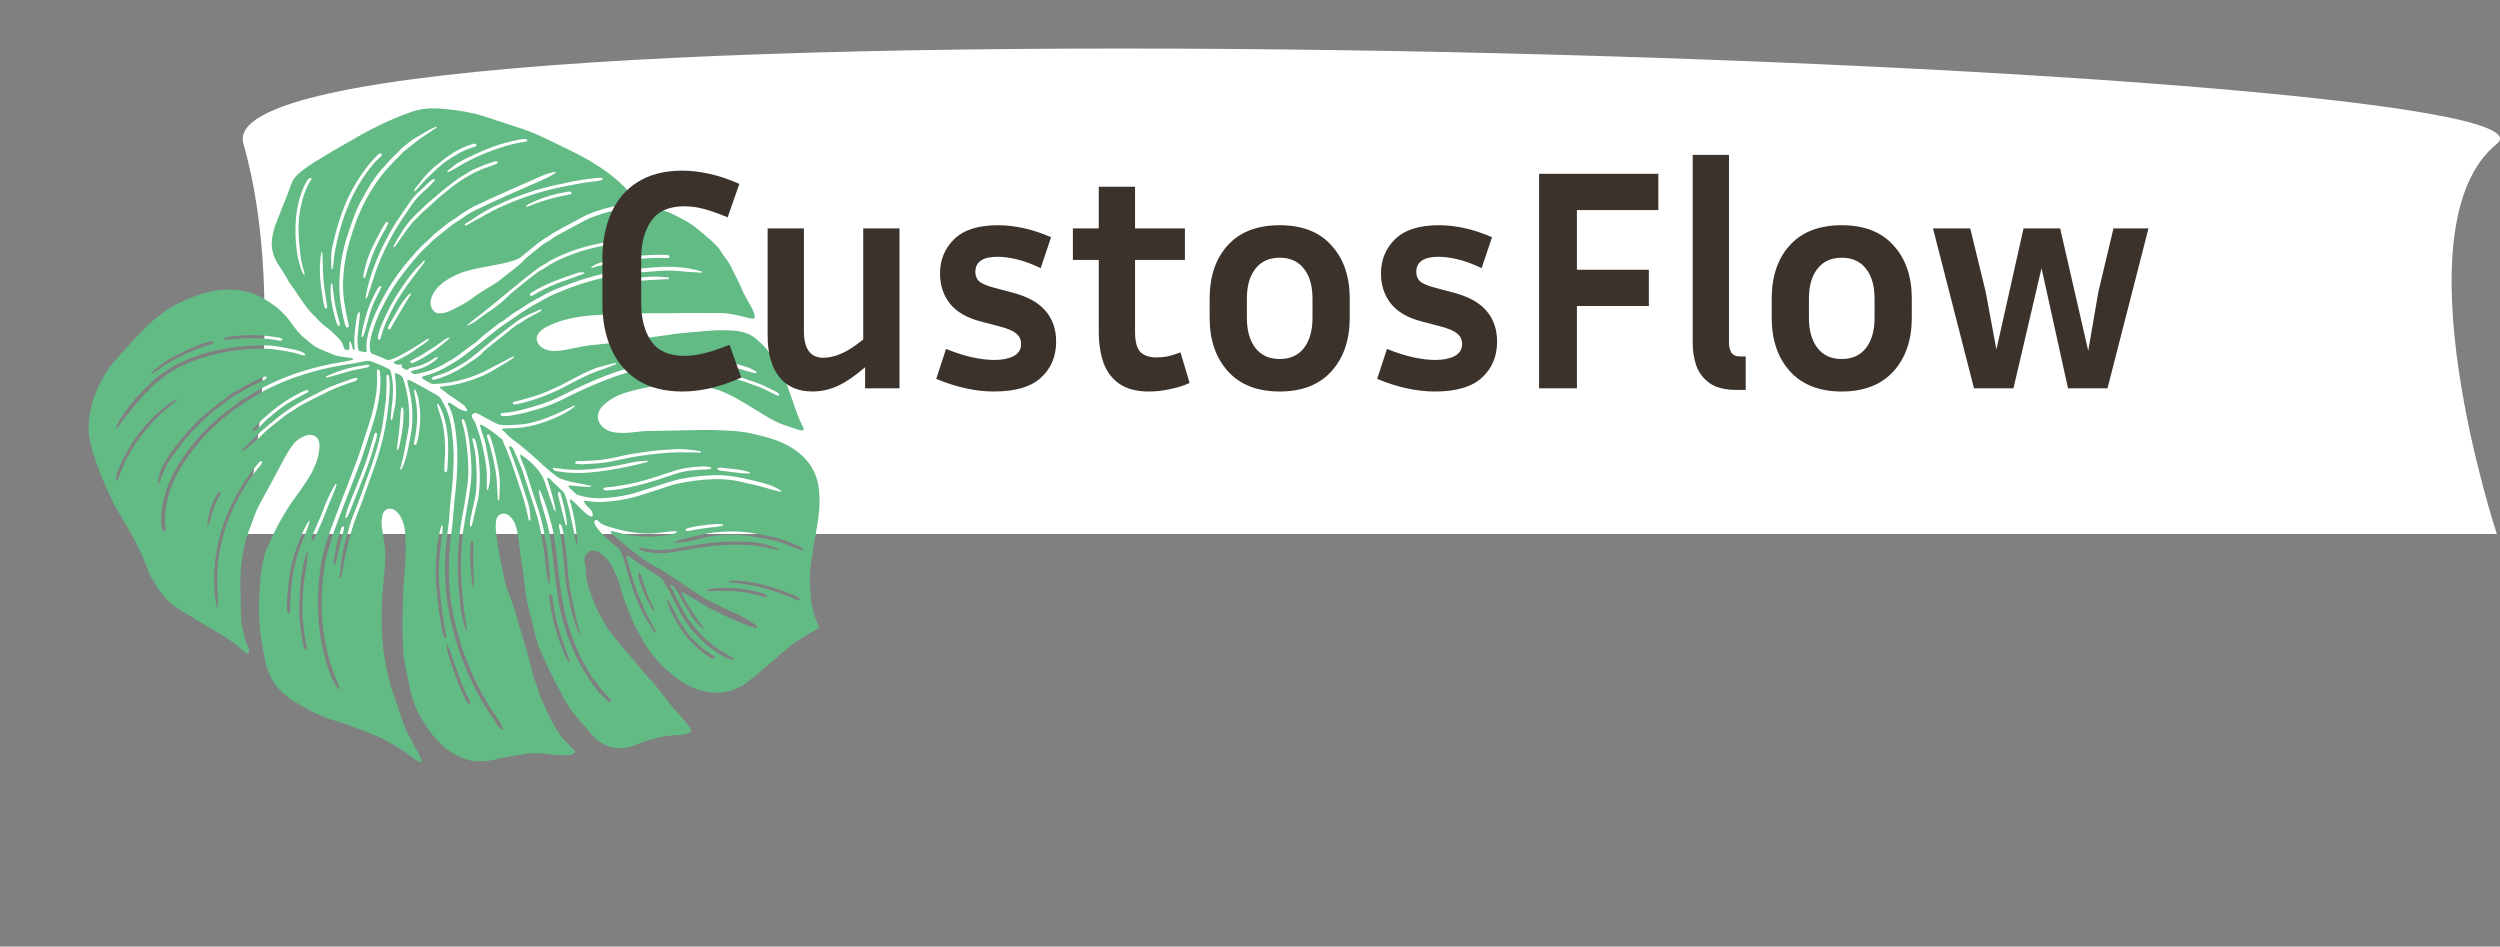 <svg width="103" height="39" viewBox="0 0 103 39" fill="none" xmlns="http://www.w3.org/2000/svg">
<rect x="0" y="0" width="103" height="39" fill="#808080" stroke="none"/>
<path d="M10.029 5.926C8.071 -0.874 107.065 2.526 102.87 5.926C98.676 9.326 102.87 22 102.87 22H10.029C10.029 22 11.986 12.727 10.029 5.926Z" fill="white"/>
<g clip-path="url(#clip0_57_18)">
<path d="M29.967 10.74C29.867 10.598 29.754 10.462 29.671 10.309C29.652 10.275 29.628 10.244 29.6 10.216C29.507 10.119 29.418 10.016 29.318 9.926C29.116 9.748 28.91 9.574 28.702 9.403C28.506 9.247 28.295 9.113 28.072 9.003C27.97 8.951 27.866 8.902 27.765 8.847C27.543 8.728 27.305 8.662 27.064 8.614C26.654 8.534 26.236 8.523 25.827 8.58C25.359 8.64 24.911 8.764 24.47 8.92C24.329 8.969 24.193 9.03 24.063 9.103C23.779 9.264 23.484 9.404 23.201 9.565C23.023 9.666 22.836 9.754 22.675 9.885C22.654 9.903 22.631 9.919 22.606 9.932C22.434 10.011 22.293 10.133 22.148 10.25C22.009 10.36 21.872 10.473 21.734 10.585C21.697 10.613 21.661 10.643 21.629 10.677C21.442 10.89 21.215 11.056 20.994 11.229C20.869 11.326 20.745 11.425 20.62 11.523C20.524 11.597 20.425 11.666 20.322 11.729C20.036 11.906 19.743 12.069 19.476 12.277C19.334 12.383 19.184 12.479 19.028 12.562C18.874 12.648 18.714 12.725 18.554 12.802C18.427 12.861 18.29 12.897 18.15 12.91C18.112 12.913 18.075 12.911 18.037 12.905C17.981 12.897 17.928 12.87 17.886 12.829C17.837 12.783 17.798 12.726 17.772 12.663C17.747 12.6 17.735 12.532 17.739 12.465C17.741 12.378 17.759 12.293 17.793 12.214C17.867 12.04 17.978 11.885 18.117 11.759C18.316 11.571 18.553 11.442 18.798 11.324C19.052 11.202 19.324 11.136 19.597 11.072C19.752 11.036 19.909 11.011 20.066 10.981C20.286 10.938 20.507 10.898 20.727 10.853C20.892 10.819 21.052 10.767 21.213 10.716C21.32 10.683 21.419 10.629 21.505 10.557C21.67 10.42 21.838 10.285 22.005 10.15C22.093 10.079 22.181 10.009 22.269 9.942C22.321 9.902 22.376 9.867 22.43 9.832C22.501 9.788 22.575 9.748 22.644 9.7C22.828 9.573 23.027 9.468 23.222 9.36C23.466 9.225 23.72 9.105 23.96 8.963C24.106 8.88 24.26 8.811 24.419 8.756C24.944 8.561 25.494 8.438 26.055 8.388C26.083 8.384 26.111 8.378 26.138 8.37C26.142 8.369 26.146 8.367 26.15 8.365C26.154 8.362 26.157 8.359 26.16 8.355C26.162 8.351 26.164 8.347 26.165 8.342C26.166 8.337 26.165 8.333 26.164 8.328C26.154 8.26 26.127 8.196 26.086 8.141C25.971 7.974 25.84 7.818 25.697 7.675C25.47 7.451 25.227 7.246 24.97 7.061C24.578 6.782 24.166 6.535 23.739 6.319C23.294 6.097 22.847 5.88 22.398 5.668C22.036 5.494 21.663 5.348 21.281 5.231C21.053 5.163 20.829 5.083 20.604 5.008C20.36 4.927 20.116 4.846 19.871 4.769C19.708 4.718 19.541 4.681 19.374 4.645C19.124 4.59 18.871 4.548 18.618 4.522C18.43 4.504 18.242 4.478 18.054 4.468C17.684 4.449 17.322 4.484 16.972 4.602C16.539 4.75 16.116 4.924 15.706 5.126C15.472 5.24 15.239 5.357 15.008 5.479C14.852 5.563 14.701 5.656 14.547 5.744C14.377 5.841 14.206 5.935 14.036 6.032C13.899 6.111 13.766 6.198 13.627 6.274C13.44 6.377 13.266 6.506 13.077 6.607C12.889 6.708 12.717 6.839 12.541 6.962C12.457 7.02 12.379 7.089 12.301 7.155C12.167 7.273 12.064 7.422 11.998 7.59C11.987 7.617 11.977 7.644 11.968 7.67C11.874 7.929 11.78 8.187 11.673 8.44C11.571 8.685 11.481 8.936 11.38 9.18C11.296 9.392 11.239 9.614 11.209 9.842C11.158 10.2 11.25 10.552 11.444 10.863C11.598 11.109 11.768 11.345 11.899 11.605C11.903 11.614 11.908 11.622 11.914 11.63C12.187 11.994 12.415 12.39 12.7 12.745C12.767 12.828 12.842 12.903 12.915 12.98C12.948 13.015 12.986 13.045 13.017 13.082C13.15 13.236 13.3 13.374 13.464 13.492C13.643 13.624 13.796 13.784 13.954 13.939C14.064 14.05 14.14 14.19 14.172 14.343C14.177 14.361 14.188 14.378 14.203 14.39C14.218 14.402 14.236 14.409 14.255 14.409C14.274 14.411 14.293 14.413 14.311 14.415C14.321 14.416 14.33 14.414 14.34 14.415C14.354 14.415 14.367 14.41 14.377 14.401C14.388 14.392 14.394 14.379 14.396 14.365C14.395 14.279 14.393 14.193 14.392 14.106C14.392 14.083 14.406 14.066 14.419 14.07C14.436 14.075 14.451 14.088 14.46 14.104C14.487 14.188 14.507 14.271 14.532 14.354C14.538 14.372 14.547 14.389 14.559 14.404C14.565 14.411 14.573 14.416 14.582 14.419C14.602 14.426 14.614 14.416 14.615 14.39C14.616 14.371 14.616 14.352 14.614 14.332C14.567 13.905 14.636 13.49 14.699 13.074C14.706 12.998 14.735 12.926 14.781 12.866C14.785 12.864 14.789 12.862 14.793 12.861C14.798 12.86 14.802 12.86 14.807 12.861C14.81 12.862 14.814 12.864 14.817 12.866C14.82 12.869 14.822 12.872 14.823 12.876C14.828 12.914 14.829 12.952 14.827 12.99C14.814 13.114 14.796 13.236 14.783 13.36C14.764 13.541 14.743 13.722 14.729 13.903C14.718 14.066 14.729 14.23 14.762 14.391C14.765 14.411 14.774 14.429 14.787 14.443C14.801 14.457 14.818 14.467 14.837 14.471C14.911 14.487 14.985 14.498 15.059 14.51C15.066 14.51 15.073 14.509 15.08 14.506C15.086 14.504 15.091 14.5 15.096 14.495C15.101 14.489 15.104 14.483 15.106 14.476C15.108 14.47 15.108 14.463 15.107 14.456C15.069 14.142 15.134 13.846 15.224 13.553C15.357 13.114 15.549 12.704 15.761 12.303C16.018 11.821 16.319 11.365 16.661 10.943C16.831 10.731 17.009 10.526 17.192 10.325C17.324 10.18 17.465 10.043 17.614 9.915C17.636 9.897 17.657 9.879 17.678 9.858C17.894 9.622 18.154 9.438 18.401 9.239C18.494 9.16 18.594 9.092 18.701 9.035C18.734 9.018 18.765 8.997 18.793 8.973C18.992 8.816 19.208 8.688 19.426 8.561C19.466 8.538 19.508 8.515 19.548 8.495C19.911 8.326 20.273 8.153 20.638 7.989C21.182 7.745 21.728 7.504 22.275 7.267C22.462 7.181 22.659 7.119 22.862 7.081C22.885 7.078 22.898 7.09 22.896 7.105C22.895 7.115 22.89 7.124 22.883 7.13C22.828 7.165 22.774 7.202 22.718 7.232C22.488 7.356 22.248 7.458 22.009 7.563C21.608 7.739 21.206 7.912 20.806 8.091C20.424 8.264 20.044 8.44 19.666 8.622C19.471 8.712 19.285 8.82 19.11 8.944C19.007 9.024 18.897 9.096 18.783 9.159C18.726 9.192 18.673 9.23 18.623 9.272C18.432 9.423 18.241 9.574 18.052 9.725C17.928 9.825 17.803 9.922 17.702 10.048C17.69 10.062 17.676 10.075 17.661 10.086C17.406 10.294 17.197 10.547 16.986 10.797C16.787 11.034 16.595 11.276 16.416 11.53C16.2 11.836 16.005 12.159 15.834 12.495C15.779 12.604 15.722 12.713 15.667 12.822C15.56 13.034 15.485 13.258 15.404 13.482C15.34 13.66 15.29 13.844 15.254 14.031C15.227 14.172 15.227 14.318 15.255 14.461C15.259 14.49 15.271 14.517 15.289 14.54C15.308 14.563 15.333 14.579 15.36 14.588C15.553 14.645 15.73 14.742 15.917 14.813C15.97 14.834 16.029 14.836 16.082 14.817C16.163 14.794 16.242 14.765 16.318 14.73C16.558 14.605 16.797 14.481 17.027 14.338C17.225 14.214 17.422 14.09 17.615 13.96C17.634 13.947 17.657 13.952 17.662 13.97C17.664 13.978 17.664 13.987 17.663 13.995C17.661 14.003 17.657 14.011 17.652 14.017C17.56 14.097 17.47 14.178 17.36 14.234C17.327 14.251 17.296 14.271 17.267 14.294C16.952 14.548 16.602 14.742 16.235 14.907C16.231 14.909 16.228 14.912 16.225 14.916C16.223 14.92 16.221 14.924 16.221 14.929C16.221 14.934 16.221 14.938 16.223 14.943C16.225 14.947 16.228 14.951 16.231 14.954C16.255 14.978 16.283 14.998 16.314 15.01C16.345 15.022 16.378 15.028 16.411 15.025C16.448 15.022 16.485 15.018 16.523 15.016C16.553 15.014 16.559 15.022 16.553 15.071C16.549 15.1 16.543 15.13 16.571 15.148C16.619 15.18 16.669 15.207 16.721 15.231C16.744 15.24 16.786 15.24 16.799 15.226C16.829 15.191 16.87 15.166 16.916 15.157C17.007 15.136 17.099 15.118 17.189 15.092C17.451 15.021 17.697 14.904 17.919 14.747C17.932 14.734 17.949 14.725 17.967 14.721C17.985 14.716 18.003 14.716 18.022 14.72C18.026 14.721 18.031 14.723 18.034 14.726C18.038 14.729 18.041 14.733 18.044 14.737C18.045 14.744 18.038 14.755 18.031 14.761C17.756 15.016 17.415 15.188 17.046 15.259C17.01 15.267 16.975 15.279 16.941 15.293C16.936 15.296 16.933 15.309 16.933 15.317C16.932 15.325 16.932 15.339 16.937 15.343C16.965 15.37 16.999 15.389 17.035 15.401C17.072 15.412 17.11 15.414 17.147 15.407C17.276 15.382 17.404 15.358 17.53 15.321C17.854 15.23 18.162 15.092 18.445 14.911C18.453 14.906 18.46 14.901 18.468 14.896C18.764 14.75 19.01 14.532 19.274 14.34C19.372 14.269 19.471 14.199 19.569 14.128C19.592 14.113 19.615 14.096 19.636 14.077C19.87 13.846 20.132 13.651 20.39 13.45C20.483 13.372 20.582 13.303 20.688 13.243C20.751 13.204 20.812 13.161 20.87 13.114C21.044 12.988 21.209 12.85 21.403 12.755C21.436 12.736 21.466 12.715 21.495 12.692C21.716 12.535 21.949 12.397 22.191 12.277C22.29 12.227 22.383 12.165 22.483 12.112C22.806 11.942 23.146 11.815 23.487 11.688C23.952 11.518 24.427 11.377 24.909 11.264C25.063 11.227 25.221 11.201 25.378 11.177C25.953 11.09 26.533 11.048 27.114 11.004C27.358 10.987 27.602 10.985 27.847 10.999C28.205 11.02 28.561 11.082 28.908 11.183C28.911 11.185 28.914 11.187 28.916 11.191C28.918 11.194 28.919 11.197 28.92 11.201C28.92 11.206 28.919 11.211 28.918 11.215C28.916 11.219 28.913 11.223 28.91 11.226C28.906 11.229 28.902 11.232 28.898 11.233C28.893 11.235 28.889 11.235 28.884 11.234C28.621 11.21 28.357 11.213 28.094 11.179C27.784 11.143 27.473 11.137 27.163 11.162C26.779 11.186 26.397 11.228 26.014 11.261C25.252 11.324 24.519 11.507 23.799 11.747C23.462 11.86 23.133 11.988 22.809 12.132C22.665 12.196 22.523 12.268 22.386 12.347C22.258 12.422 22.13 12.5 21.996 12.565C21.886 12.618 21.789 12.691 21.685 12.753C21.428 12.906 21.193 13.092 20.942 13.253C20.619 13.46 20.322 13.701 20.026 13.944C19.692 14.216 19.354 14.48 19.009 14.738C18.942 14.788 18.87 14.829 18.799 14.874C18.744 14.909 18.687 14.94 18.634 14.975C18.453 15.09 18.265 15.194 18.07 15.285C17.935 15.348 17.795 15.4 17.651 15.441C17.57 15.466 17.49 15.489 17.41 15.514C17.401 15.517 17.394 15.523 17.389 15.531C17.385 15.54 17.384 15.55 17.387 15.559C17.388 15.568 17.39 15.58 17.395 15.584C17.511 15.67 17.635 15.744 17.765 15.802C17.791 15.813 17.82 15.819 17.848 15.819C17.914 15.82 17.98 15.818 18.044 15.812C18.391 15.788 18.733 15.729 19.067 15.636C19.436 15.532 19.794 15.401 20.13 15.214C20.349 15.091 20.577 14.984 20.8 14.867C20.915 14.806 21.02 14.725 21.147 14.688C21.163 14.686 21.178 14.687 21.193 14.69C21.171 14.736 21.129 14.759 21.092 14.786C21.038 14.824 20.983 14.859 20.929 14.893C20.85 14.942 20.771 14.99 20.69 15.038C20.418 15.199 20.15 15.368 19.858 15.495C19.575 15.616 19.283 15.715 18.984 15.791C18.712 15.863 18.434 15.899 18.155 15.934C18.15 15.933 18.145 15.934 18.14 15.936C18.136 15.938 18.132 15.941 18.13 15.945C18.127 15.949 18.125 15.954 18.125 15.959C18.124 15.964 18.125 15.969 18.128 15.974C18.129 15.983 18.134 15.992 18.141 15.999C18.377 16.181 18.619 16.354 18.865 16.52C18.921 16.558 18.978 16.593 19.032 16.633C19.12 16.693 19.192 16.773 19.242 16.868C19.247 16.876 19.25 16.886 19.249 16.895C19.249 16.904 19.246 16.914 19.241 16.921C19.236 16.929 19.228 16.935 19.22 16.938C19.211 16.941 19.202 16.942 19.192 16.94C19.08 16.922 18.971 16.88 18.874 16.817C18.802 16.771 18.733 16.719 18.659 16.672C18.611 16.642 18.558 16.618 18.508 16.593C18.504 16.59 18.499 16.588 18.494 16.588C18.489 16.587 18.484 16.588 18.48 16.59C18.475 16.591 18.471 16.594 18.468 16.598C18.465 16.602 18.463 16.607 18.462 16.611C18.459 16.62 18.457 16.628 18.457 16.637C18.456 16.647 18.457 16.657 18.46 16.666C18.62 16.95 18.694 17.259 18.742 17.575C18.798 17.918 18.831 18.263 18.841 18.609C18.85 19.147 18.826 19.684 18.769 20.217C18.741 20.484 18.708 20.75 18.689 21.017C18.67 21.266 18.653 21.514 18.622 21.761C18.608 21.875 18.592 21.988 18.577 22.102C18.528 22.482 18.5 22.866 18.494 23.25C18.472 24.144 18.578 25.04 18.809 25.91C18.947 26.424 19.1 26.933 19.31 27.423C19.477 27.814 19.643 28.206 19.862 28.573C19.939 28.762 20.077 28.918 20.161 29.104C20.179 29.138 20.2 29.17 20.225 29.2C20.374 29.392 20.487 29.607 20.622 29.808C20.652 29.857 20.679 29.908 20.7 29.962C20.714 30.001 20.725 30.042 20.734 30.083C20.704 30.071 20.675 30.057 20.646 30.041C20.568 29.985 20.502 29.912 20.456 29.826C20.425 29.766 20.391 29.708 20.353 29.652C20.175 29.422 20.035 29.167 19.878 28.922C19.806 28.809 19.741 28.689 19.678 28.569C19.335 27.929 19.053 27.258 18.836 26.567C18.703 26.132 18.592 25.692 18.502 25.247C18.39 24.696 18.347 24.141 18.337 23.582C18.328 23.092 18.355 22.603 18.416 22.118C18.441 21.909 18.467 21.7 18.493 21.492C18.498 21.454 18.503 21.416 18.505 21.377C18.519 21.023 18.56 20.671 18.6 20.319C18.654 19.843 18.683 19.365 18.689 18.884C18.694 18.625 18.682 18.366 18.653 18.107C18.642 18.011 18.631 17.916 18.622 17.82C18.598 17.58 18.551 17.343 18.48 17.112C18.427 16.936 18.354 16.767 18.262 16.608C18.228 16.549 18.194 16.491 18.164 16.43C18.144 16.386 18.111 16.348 18.07 16.323C18.045 16.309 18.022 16.291 17.997 16.277C17.639 16.074 17.282 15.868 16.916 15.683C16.872 15.661 16.83 15.642 16.778 15.666C16.78 15.694 16.784 15.721 16.789 15.749C16.82 15.89 16.856 16.03 16.886 16.172C17.003 16.712 17.022 17.265 16.942 17.806C16.913 17.994 16.873 18.181 16.836 18.369C16.818 18.462 16.797 18.555 16.777 18.649C16.731 18.882 16.654 19.107 16.549 19.319C16.539 19.339 16.531 19.353 16.511 19.348C16.492 19.343 16.485 19.326 16.491 19.304C16.644 18.773 16.726 18.224 16.83 17.681C16.866 17.493 16.859 17.299 16.859 17.107C16.856 16.607 16.774 16.108 16.617 15.629C16.609 15.591 16.592 15.555 16.568 15.524C16.497 15.445 16.401 15.394 16.298 15.379C16.278 15.376 16.265 15.39 16.268 15.414C16.283 15.587 16.306 15.759 16.312 15.932C16.324 16.249 16.322 16.566 16.245 16.875C16.21 17.013 16.207 17.159 16.15 17.292C16.148 17.294 16.144 17.297 16.141 17.298C16.137 17.299 16.133 17.3 16.13 17.299C16.122 17.299 16.108 17.293 16.108 17.288C16.1 17.261 16.097 17.232 16.098 17.204C16.115 17.013 16.131 16.822 16.154 16.632C16.195 16.298 16.208 15.964 16.162 15.627C16.148 15.532 16.126 15.438 16.107 15.343C16.103 15.31 16.09 15.278 16.069 15.25C16.049 15.223 16.022 15.201 15.992 15.187C15.767 15.082 15.543 14.974 15.308 14.895C15.227 14.866 15.141 14.86 15.058 14.876C14.701 14.953 14.341 15.013 13.98 15.068C13.62 15.129 13.264 15.21 12.914 15.31C12.788 15.345 12.662 15.38 12.537 15.419C11.984 15.589 11.447 15.808 10.933 16.072C10.785 16.148 10.643 16.24 10.498 16.326C10.386 16.392 10.272 16.455 10.163 16.527C10.054 16.599 9.956 16.689 9.844 16.754C9.6 16.895 9.389 17.078 9.169 17.253C9.096 17.311 9.031 17.379 8.963 17.444C8.936 17.469 8.913 17.499 8.884 17.522C8.564 17.784 8.299 18.099 8.042 18.422C7.931 18.562 7.82 18.701 7.715 18.845C7.425 19.25 7.19 19.695 7.017 20.168C6.88 20.553 6.804 20.96 6.792 21.374C6.787 21.497 6.809 21.623 6.815 21.748C6.816 21.786 6.812 21.824 6.803 21.86C6.8 21.869 6.794 21.878 6.787 21.885C6.78 21.891 6.771 21.896 6.762 21.899C6.748 21.904 6.719 21.899 6.714 21.89C6.695 21.856 6.682 21.82 6.674 21.782C6.642 21.592 6.633 21.399 6.648 21.208C6.704 20.586 6.884 19.986 7.177 19.445C7.396 19.038 7.655 18.655 7.949 18.303C8.05 18.18 8.151 18.056 8.254 17.934C8.284 17.898 8.318 17.865 8.35 17.832C8.383 17.799 8.422 17.771 8.452 17.735C8.661 17.492 8.913 17.297 9.16 17.098C9.348 16.945 9.542 16.798 9.735 16.651C9.87 16.549 10.001 16.442 10.155 16.374C10.318 16.247 10.505 16.16 10.68 16.053C10.841 15.959 11.006 15.873 11.176 15.796C11.589 15.601 12.015 15.436 12.452 15.3C12.969 15.138 13.497 15.013 14.034 14.925C14.2 14.899 14.364 14.864 14.528 14.829C14.539 14.827 14.544 14.8 14.551 14.784C14.552 14.782 14.539 14.771 14.531 14.769C14.504 14.76 14.477 14.753 14.449 14.748C14.402 14.74 14.355 14.738 14.308 14.731C14.178 14.711 14.046 14.694 13.916 14.669C13.851 14.655 13.788 14.634 13.726 14.608C13.576 14.548 13.426 14.484 13.277 14.422C13.09 14.345 12.915 14.249 12.764 14.11C12.7 14.051 12.634 13.996 12.564 13.944C12.4 13.821 12.272 13.665 12.148 13.503C12.06 13.386 11.97 13.273 11.885 13.154C11.772 12.995 11.626 12.869 11.487 12.734C11.411 12.661 11.32 12.606 11.235 12.543C11.011 12.375 10.764 12.248 10.514 12.129C10.428 12.087 10.337 12.056 10.244 12.037C10.169 12.023 10.096 12.002 10.022 11.987C9.864 11.955 9.704 11.936 9.544 11.931C9.101 11.922 8.661 11.987 8.244 12.126C7.863 12.252 7.495 12.412 7.144 12.605C6.755 12.819 6.425 13.106 6.091 13.391C5.951 13.555 5.784 13.691 5.644 13.857C5.542 13.977 5.429 14.09 5.322 14.207C5.083 14.471 4.842 14.732 4.614 15.005C4.59 15.034 4.567 15.063 4.544 15.094C4.239 15.511 4 15.976 3.835 16.472C3.832 16.481 3.829 16.49 3.827 16.5C3.744 16.812 3.669 17.128 3.651 17.455C3.636 17.723 3.66 17.994 3.724 18.258C3.779 18.492 3.848 18.724 3.932 18.951C3.986 19.096 4.033 19.244 4.087 19.389C4.275 19.887 4.5 20.368 4.737 20.845C4.756 20.879 4.776 20.912 4.795 20.944C4.92 21.151 5.043 21.359 5.162 21.57C5.242 21.713 5.328 21.853 5.406 21.999C5.52 22.211 5.635 22.424 5.741 22.642C5.872 22.912 5.989 23.189 6.09 23.471C6.14 23.618 6.209 23.758 6.294 23.887C6.323 23.926 6.348 23.967 6.37 24.009C6.48 24.239 6.641 24.433 6.799 24.628C6.848 24.687 6.903 24.742 6.962 24.791C7.137 24.943 7.325 25.077 7.523 25.194C7.967 25.459 8.409 25.727 8.853 25.994C8.901 26.024 8.951 26.053 9.002 26.081C9.336 26.269 9.651 26.49 9.943 26.742C10.015 26.805 10.092 26.863 10.169 26.921C10.177 26.925 10.186 26.928 10.195 26.929C10.205 26.929 10.214 26.928 10.222 26.924C10.23 26.92 10.237 26.915 10.242 26.907C10.248 26.901 10.252 26.892 10.254 26.884C10.26 26.856 10.261 26.827 10.257 26.799C10.254 26.76 10.244 26.722 10.229 26.687C10.116 26.459 10.072 26.209 10.008 25.968C9.957 25.771 9.93 25.569 9.927 25.367C9.918 25.031 9.914 24.695 9.909 24.359C9.908 24.33 9.91 24.302 9.909 24.272C9.884 23.857 9.92 23.447 9.971 23.038C10.017 22.667 10.091 22.303 10.223 21.955C10.314 21.715 10.405 21.476 10.489 21.235C10.571 21 10.686 20.783 10.805 20.57C11.123 20.002 11.428 19.427 11.732 18.853C11.822 18.688 11.921 18.528 12.029 18.374C12.173 18.164 12.371 18.03 12.602 17.943C12.659 17.921 12.72 17.912 12.782 17.915C12.844 17.917 12.904 17.933 12.961 17.959C13.062 18.006 13.121 18.098 13.147 18.206C13.162 18.271 13.168 18.339 13.164 18.406C13.151 18.617 13.11 18.824 13.041 19.021C12.941 19.298 12.809 19.56 12.646 19.802C12.481 20.054 12.311 20.301 12.13 20.54C11.976 20.741 11.846 20.96 11.713 21.176C11.427 21.642 11.198 22.141 10.977 22.643C10.922 22.774 10.88 22.911 10.854 23.052C10.769 23.453 10.717 23.862 10.7 24.274C10.695 24.39 10.691 24.504 10.681 24.619C10.655 24.915 10.665 25.212 10.681 25.511C10.706 25.943 10.76 26.374 10.843 26.8C10.863 26.894 10.886 26.989 10.897 27.085C10.931 27.387 11.046 27.663 11.172 27.935C11.202 27.996 11.237 28.055 11.276 28.11C11.514 28.462 11.824 28.732 12.184 28.944C12.382 29.06 12.584 29.17 12.786 29.279C13.065 29.428 13.356 29.551 13.655 29.645C13.883 29.717 14.108 29.789 14.333 29.866C14.531 29.934 14.727 30.008 14.923 30.084C15.119 30.16 15.313 30.239 15.506 30.321C15.691 30.398 15.871 30.488 16.044 30.591C16.192 30.68 16.345 30.761 16.491 30.851C16.638 30.941 16.78 31.041 16.915 31.149C17.042 31.251 17.171 31.354 17.328 31.406C17.336 31.409 17.352 31.411 17.355 31.407C17.363 31.391 17.369 31.374 17.37 31.356C17.372 31.337 17.37 31.317 17.362 31.299C17.3 31.169 17.255 31.03 17.171 30.91C17.124 30.836 17.082 30.759 17.047 30.68C16.925 30.438 16.783 30.207 16.681 29.955C16.64 29.857 16.603 29.758 16.567 29.657C16.529 29.547 16.492 29.436 16.459 29.326C16.368 29.02 16.249 28.724 16.152 28.421C16.032 28.043 15.938 27.657 15.87 27.267C15.762 26.64 15.714 26.004 15.729 25.37C15.733 25.15 15.729 24.929 15.738 24.709C15.745 24.536 15.768 24.366 15.783 24.194C15.812 23.86 15.843 23.526 15.867 23.192C15.886 22.924 15.876 22.654 15.835 22.387C15.804 22.177 15.775 21.967 15.737 21.758C15.708 21.576 15.715 21.392 15.759 21.215C15.776 21.14 15.816 21.074 15.874 21.026C15.905 20.997 15.943 20.977 15.983 20.966C16.024 20.954 16.067 20.953 16.109 20.961C16.203 20.976 16.29 21.023 16.356 21.095C16.477 21.221 16.566 21.376 16.614 21.544C16.659 21.692 16.687 21.845 16.697 21.998C16.713 22.335 16.718 22.671 16.709 23.006C16.697 23.448 16.638 23.884 16.617 24.325C16.604 24.593 16.599 24.861 16.593 25.13C16.588 25.351 16.581 25.571 16.583 25.792C16.586 26.09 16.59 26.388 16.605 26.685C16.621 27.032 16.68 27.374 16.752 27.715C16.8 27.941 16.851 28.168 16.894 28.395C16.959 28.75 17.092 29.08 17.254 29.402C17.341 29.575 17.443 29.74 17.558 29.895C17.644 30.012 17.713 30.141 17.801 30.255C17.883 30.361 17.984 30.453 18.07 30.557C18.196 30.704 18.341 30.832 18.502 30.938C18.686 31.06 18.881 31.162 19.085 31.245C19.307 31.334 19.543 31.376 19.779 31.368C19.986 31.366 20.192 31.34 20.392 31.292C20.81 31.187 21.236 31.125 21.662 31.06C21.94 31.018 22.224 31.019 22.505 31.062C22.711 31.092 22.918 31.109 23.125 31.113C23.238 31.116 23.351 31.113 23.463 31.103C23.519 31.096 23.573 31.081 23.624 31.059C23.64 31.054 23.654 31.045 23.665 31.033C23.676 31.02 23.683 31.005 23.685 30.988C23.688 30.972 23.686 30.955 23.68 30.939C23.674 30.923 23.664 30.909 23.651 30.898C23.541 30.804 23.441 30.699 23.349 30.587C23.332 30.563 23.312 30.542 23.291 30.523C23.146 30.404 23.051 30.249 22.953 30.091C22.717 29.712 22.538 29.305 22.349 28.902C22.286 28.761 22.233 28.616 22.189 28.468C22.141 28.32 22.095 28.173 22.037 28.029C21.967 27.859 21.931 27.678 21.884 27.501C21.823 27.277 21.767 27.052 21.709 26.827C21.673 26.687 21.625 26.55 21.585 26.411C21.494 26.096 21.384 25.786 21.303 25.467C21.25 25.261 21.178 25.061 21.112 24.859C21.059 24.703 21.004 24.548 20.944 24.395C20.863 24.188 20.801 23.974 20.758 23.756C20.663 23.312 20.574 22.867 20.503 22.419C20.471 22.22 20.447 22.018 20.428 21.817C20.416 21.673 20.424 21.528 20.453 21.388C20.479 21.26 20.644 21.115 20.824 21.172C20.898 21.194 20.965 21.233 21.021 21.287C21.105 21.367 21.171 21.465 21.214 21.573C21.251 21.662 21.28 21.755 21.3 21.849C21.327 22.001 21.355 22.153 21.372 22.306C21.408 22.623 21.442 22.938 21.504 23.251C21.55 23.479 21.57 23.709 21.596 23.939C21.627 24.216 21.661 24.494 21.715 24.768C21.754 24.967 21.798 25.166 21.852 25.361C21.909 25.566 21.959 25.772 22.008 25.979C22.046 26.139 22.089 26.297 22.134 26.455C22.159 26.549 22.191 26.641 22.229 26.731C22.333 26.97 22.441 27.207 22.552 27.444C22.757 27.882 22.992 28.306 23.214 28.735C23.406 29.107 23.657 29.439 23.93 29.754C24.103 29.91 24.243 30.097 24.388 30.277C24.523 30.447 24.691 30.568 24.882 30.665C25.223 30.84 25.572 30.863 25.928 30.774C26.082 30.736 26.232 30.685 26.378 30.623C26.836 30.433 27.323 30.321 27.82 30.29C27.914 30.284 28.008 30.275 28.102 30.269C28.205 30.259 28.305 30.233 28.399 30.193C28.473 30.165 28.493 30.075 28.444 30.002C28.422 29.971 28.398 29.939 28.375 29.909C28.203 29.687 28.028 29.468 27.829 29.27C27.776 29.213 27.726 29.154 27.68 29.092C27.506 28.872 27.332 28.651 27.159 28.43C27.011 28.239 26.852 28.056 26.685 27.882C26.578 27.771 26.485 27.646 26.386 27.527C26.268 27.386 26.159 27.236 26.032 27.104C25.73 26.79 25.471 26.439 25.196 26.101C25.062 25.936 24.938 25.763 24.851 25.566C24.692 25.311 24.558 25.042 24.449 24.763C24.352 24.52 24.269 24.273 24.202 24.021C24.181 23.936 24.168 23.851 24.162 23.764C24.147 23.582 24.129 23.4 24.097 23.219C24.094 23.2 24.091 23.181 24.088 23.162C24.059 22.932 24.113 22.824 24.307 22.717C24.357 22.691 24.413 22.68 24.47 22.686C24.565 22.694 24.656 22.729 24.733 22.789C24.936 22.941 25.11 23.117 25.218 23.354C25.277 23.485 25.35 23.612 25.409 23.745C25.457 23.85 25.497 23.959 25.528 24.071C25.629 24.464 25.76 24.849 25.92 25.223C25.974 25.347 26.016 25.475 26.073 25.598C26.266 26.008 26.334 26.127 26.564 26.519C26.687 26.727 26.829 26.924 26.987 27.108C27.313 27.491 27.692 27.825 28.11 28.099C28.57 28.404 29.107 28.558 29.647 28.537C29.901 28.529 30.15 28.468 30.377 28.358C30.496 28.303 30.609 28.237 30.714 28.16C30.915 28.007 31.116 27.854 31.305 27.688C31.481 27.533 31.663 27.386 31.842 27.237C31.929 27.164 32.019 27.097 32.089 27.008C32.12 26.973 32.155 26.942 32.193 26.915C32.37 26.774 32.544 26.635 32.721 26.497C32.763 26.461 32.81 26.43 32.859 26.404C32.951 26.357 33.038 26.302 33.119 26.239C33.188 26.192 33.26 26.149 33.335 26.11C33.466 26.04 33.591 25.959 33.715 25.877C33.732 25.866 33.736 25.825 33.736 25.797C33.73 25.769 33.72 25.741 33.705 25.716C33.539 25.375 33.439 25.007 33.41 24.632C33.394 24.431 33.376 24.229 33.366 24.028C33.347 23.689 33.396 23.358 33.443 23.026C33.454 22.951 33.471 22.876 33.479 22.8C33.518 22.438 33.596 22.083 33.656 21.727C33.738 21.237 33.794 20.741 33.749 20.238C33.702 19.701 33.506 19.225 33.119 18.84C32.928 18.649 32.709 18.488 32.472 18.362C32.176 18.205 31.863 18.085 31.54 18.004C31.347 17.955 31.155 17.9 30.96 17.859C30.719 17.808 30.475 17.773 30.231 17.756C29.685 17.718 29.139 17.704 28.593 17.721C27.964 17.741 27.334 17.744 26.704 17.757C26.478 17.762 26.255 17.79 26.031 17.815C25.799 17.846 25.562 17.846 25.328 17.816C25.196 17.799 25.068 17.754 24.953 17.684C24.784 17.576 24.665 17.429 24.634 17.223C24.628 17.185 24.628 17.146 24.635 17.108C24.666 16.956 24.725 16.82 24.839 16.712C25.099 16.468 25.411 16.289 25.752 16.187C26.092 16.082 26.438 15.998 26.788 15.936C26.973 15.904 27.16 15.884 27.347 15.876C27.676 15.857 28.005 15.856 28.335 15.871C28.626 15.886 28.918 15.918 29.206 15.97C29.458 16.017 29.704 16.097 29.937 16.208C30.162 16.313 30.382 16.43 30.596 16.558C30.94 16.767 31.283 16.976 31.627 17.185C31.84 17.316 32.065 17.424 32.299 17.508C32.488 17.573 32.677 17.637 32.867 17.699C32.929 17.724 32.995 17.735 33.062 17.733C33.071 17.731 33.079 17.728 33.086 17.722C33.094 17.717 33.1 17.711 33.105 17.703C33.11 17.695 33.112 17.686 33.114 17.677C33.115 17.668 33.114 17.658 33.111 17.649C33.104 17.631 33.096 17.614 33.087 17.597C32.94 17.323 32.835 17.032 32.733 16.739C32.628 16.437 32.528 16.135 32.419 15.836C32.324 15.582 32.21 15.336 32.079 15.099C31.94 14.841 31.763 14.613 31.584 14.385C31.464 14.232 31.317 14.104 31.174 13.978C30.918 13.753 30.612 13.655 30.285 13.627C29.87 13.594 29.455 13.598 29.044 13.641C28.904 13.655 28.763 13.664 28.622 13.677C28.267 13.708 27.912 13.733 27.56 13.794C27.348 13.831 27.133 13.851 26.92 13.883C26.772 13.904 26.623 13.926 26.477 13.956C26.136 14.025 25.794 14.069 25.448 14.107C25.038 14.152 24.628 14.193 24.217 14.236C24.125 14.246 24.034 14.27 23.942 14.287C23.712 14.332 23.482 14.375 23.253 14.422C23.123 14.444 22.993 14.457 22.861 14.461C22.681 14.47 22.501 14.425 22.345 14.329C22.26 14.281 22.193 14.208 22.152 14.119C22.081 13.961 22.102 13.823 22.218 13.694C22.3 13.603 22.398 13.528 22.506 13.473C22.721 13.36 22.946 13.27 23.179 13.203C23.584 13.089 24.001 13.017 24.422 12.99C25.107 12.947 25.792 12.924 26.479 12.908C26.826 12.9 27.175 12.908 27.523 12.906C27.776 12.904 28.03 12.896 28.284 12.895C28.585 12.894 28.886 12.897 29.187 12.899C29.308 12.898 29.432 12.902 29.554 12.897C29.838 12.883 30.118 12.93 30.396 12.992C30.572 13.032 30.746 13.078 30.922 13.119C30.96 13.125 30.998 13.13 31.036 13.132C31.05 13.13 31.063 13.124 31.073 13.114C31.083 13.105 31.09 13.092 31.093 13.079C31.095 13.06 31.095 13.041 31.093 13.022C31.068 12.889 31.019 12.762 30.951 12.645C30.833 12.445 30.726 12.239 30.615 12.034C30.597 12 30.581 11.965 30.569 11.928C30.501 11.736 30.397 11.561 30.311 11.377C30.263 11.272 30.199 11.172 30.157 11.065C30.107 10.949 30.043 10.84 29.967 10.74V10.74ZM18.88 6.178C19.078 6.073 19.285 5.989 19.5 5.926C19.536 5.915 19.575 5.917 19.61 5.932C19.615 5.934 19.619 5.938 19.622 5.942C19.625 5.946 19.627 5.95 19.628 5.955C19.632 5.973 19.631 5.99 19.625 6.007C19.614 6.023 19.597 6.034 19.579 6.039C19.255 6.129 18.949 6.27 18.671 6.458C18.656 6.468 18.639 6.475 18.622 6.484C18.339 6.649 18.093 6.864 17.856 7.088C17.788 7.152 17.724 7.22 17.657 7.285C17.61 7.331 17.56 7.373 17.516 7.421C17.39 7.559 17.267 7.699 17.142 7.837C17.128 7.85 17.114 7.862 17.098 7.872C17.09 7.878 17.081 7.881 17.071 7.882C17.057 7.882 17.053 7.868 17.062 7.844C17.103 7.744 17.184 7.679 17.244 7.596C17.472 7.285 17.727 7.002 18.033 6.768C18.063 6.746 18.091 6.722 18.121 6.698C18.358 6.499 18.604 6.316 18.88 6.178ZM15.225 11.539C15.46 10.752 15.803 10.018 16.22 9.32C16.413 8.996 16.639 8.695 16.846 8.384C16.985 8.171 17.154 7.981 17.348 7.819C17.398 7.778 17.443 7.729 17.49 7.684L17.655 7.522C17.73 7.462 17.765 7.432 17.803 7.405C17.819 7.395 17.836 7.387 17.854 7.382C17.862 7.378 17.872 7.376 17.881 7.379C17.89 7.381 17.898 7.387 17.904 7.395C17.91 7.402 17.914 7.411 17.915 7.42C17.915 7.43 17.912 7.439 17.905 7.445C17.779 7.583 17.657 7.724 17.51 7.841C17.287 8.025 17.092 8.243 16.933 8.487C16.86 8.596 16.785 8.705 16.711 8.813C16.495 9.12 16.297 9.44 16.117 9.771C15.827 10.312 15.574 10.871 15.391 11.462C15.318 11.698 15.239 11.931 15.161 12.165C15.148 12.201 15.133 12.235 15.117 12.269C15.115 12.274 15.112 12.277 15.109 12.281C15.105 12.284 15.101 12.286 15.097 12.288C15.092 12.29 15.088 12.29 15.083 12.29C15.078 12.289 15.074 12.288 15.069 12.285C15.065 12.283 15.061 12.269 15.062 12.261C15.102 12.017 15.156 11.776 15.225 11.539V11.539ZM14.967 11.408C15.009 11.116 15.082 10.831 15.185 10.557C15.278 10.299 15.402 10.056 15.525 9.813C15.626 9.613 15.741 9.419 15.851 9.223C15.866 9.199 15.882 9.177 15.9 9.156C15.912 9.148 15.925 9.144 15.939 9.144C15.953 9.144 15.966 9.147 15.978 9.155C15.983 9.157 15.986 9.16 15.989 9.164C15.992 9.168 15.995 9.172 15.996 9.176C15.997 9.181 15.998 9.186 15.997 9.191C15.997 9.195 15.995 9.2 15.993 9.204C15.957 9.28 15.925 9.359 15.882 9.431C15.692 9.754 15.524 10.09 15.379 10.438C15.306 10.611 15.25 10.792 15.189 10.971C15.137 11.123 15.092 11.277 15.04 11.429C15.037 11.438 15.03 11.446 15.021 11.45C15.011 11.454 15.001 11.454 14.991 11.45C14.987 11.449 14.983 11.447 14.979 11.444C14.976 11.441 14.973 11.438 14.97 11.434C14.968 11.43 14.967 11.426 14.966 11.421C14.966 11.416 14.966 11.412 14.967 11.408V11.408ZM14.208 8.455C14.384 8.014 14.615 7.605 14.875 7.213C15.074 6.917 15.301 6.642 15.552 6.391C15.58 6.365 15.611 6.344 15.644 6.327C15.661 6.322 15.68 6.32 15.698 6.324C15.722 6.326 15.73 6.34 15.729 6.363C15.726 6.402 15.709 6.437 15.68 6.461C15.593 6.546 15.496 6.622 15.418 6.714C15.089 7.099 14.806 7.523 14.575 7.977C14.306 8.518 14.096 9.09 13.949 9.681C13.846 10.088 13.759 10.496 13.73 10.919C13.723 10.975 13.712 11.031 13.697 11.085C13.695 11.091 13.684 11.096 13.675 11.097C13.668 11.097 13.656 11.091 13.656 11.088C13.651 10.992 13.647 10.896 13.645 10.816C13.64 10.431 13.65 10.337 13.737 9.977C13.752 9.912 13.769 9.848 13.784 9.783C13.893 9.329 14.034 8.886 14.208 8.455V8.455ZM12.508 11.125C12.524 11.18 12.538 11.236 12.553 11.292C12.554 11.302 12.552 11.311 12.546 11.319C12.545 11.322 12.532 11.316 12.524 11.315C12.487 11.284 12.46 11.242 12.447 11.196C12.341 10.926 12.267 10.645 12.229 10.359C12.154 9.754 12.147 9.153 12.254 8.556C12.311 8.247 12.404 7.947 12.532 7.663C12.569 7.586 12.609 7.512 12.653 7.439C12.668 7.416 12.686 7.394 12.707 7.375C12.72 7.362 12.735 7.351 12.751 7.34C12.773 7.323 12.818 7.327 12.823 7.347C12.829 7.368 12.835 7.389 12.827 7.4C12.645 7.657 12.537 7.951 12.455 8.253C12.344 8.657 12.291 9.076 12.297 9.5C12.306 9.816 12.33 10.132 12.37 10.447C12.397 10.676 12.444 10.903 12.508 11.125V11.125ZM13.468 12.682C13.459 12.697 13.444 12.707 13.427 12.71C13.422 12.711 13.418 12.712 13.413 12.711C13.408 12.711 13.403 12.709 13.399 12.707C13.394 12.704 13.39 12.701 13.387 12.697C13.384 12.693 13.382 12.688 13.381 12.683C13.354 12.591 13.332 12.497 13.315 12.403C13.271 12.108 13.222 11.814 13.195 11.517C13.162 11.153 13.174 10.788 13.23 10.429C13.232 10.403 13.244 10.393 13.262 10.402C13.267 10.404 13.27 10.407 13.273 10.41C13.276 10.414 13.278 10.418 13.28 10.422C13.286 10.556 13.296 10.69 13.297 10.823C13.296 11.264 13.333 11.706 13.405 12.143C13.431 12.294 13.455 12.447 13.477 12.599C13.48 12.627 13.478 12.656 13.469 12.682L13.468 12.682ZM13.998 13.332C14.001 13.36 14 13.389 13.995 13.416C13.995 13.421 13.993 13.425 13.991 13.43C13.988 13.434 13.985 13.437 13.981 13.44C13.975 13.443 13.963 13.436 13.955 13.431C13.915 13.404 13.886 13.363 13.873 13.316C13.766 12.985 13.687 12.646 13.639 12.303C13.618 12.111 13.615 11.919 13.63 11.729C13.63 11.719 13.633 11.71 13.637 11.702C13.648 11.683 13.664 11.679 13.69 11.691C13.708 11.831 13.729 11.974 13.743 12.117C13.775 12.433 13.837 12.746 13.925 13.052C13.952 13.145 13.977 13.238 13.999 13.332L13.998 13.332ZM14.176 12.403C14.217 12.68 14.267 12.955 14.334 13.227C14.35 13.293 14.36 13.36 14.371 13.426C14.371 13.44 14.368 13.454 14.362 13.466C14.355 13.479 14.346 13.489 14.335 13.497C14.317 13.5 14.298 13.497 14.282 13.488C14.266 13.479 14.253 13.464 14.246 13.447C14.233 13.41 14.22 13.374 14.208 13.336C14.121 13.049 14.075 12.754 14.03 12.458C13.97 12.065 13.97 11.671 14 11.279C14.037 10.792 14.127 10.312 14.267 9.848C14.355 9.556 14.461 9.272 14.562 8.986C14.648 8.745 14.752 8.511 14.871 8.286C14.994 8.053 15.123 7.823 15.265 7.6C15.417 7.364 15.577 7.132 15.77 6.925C15.865 6.823 15.962 6.72 16.051 6.612C16.132 6.516 16.224 6.44 16.31 6.354C16.397 6.269 16.48 6.18 16.566 6.094C16.593 6.068 16.622 6.044 16.652 6.021C16.842 5.87 17.028 5.715 17.246 5.605C17.404 5.524 17.55 5.423 17.705 5.337C17.788 5.296 17.873 5.259 17.96 5.226C17.964 5.225 17.969 5.225 17.973 5.227C17.978 5.228 17.982 5.23 17.985 5.233C17.988 5.236 17.991 5.24 17.992 5.244C17.994 5.248 17.994 5.252 17.993 5.257C17.993 5.261 17.991 5.265 17.988 5.268C17.985 5.271 17.982 5.274 17.978 5.275C17.889 5.309 17.82 5.373 17.742 5.425L17.556 5.548C17.486 5.593 17.415 5.636 17.347 5.685C17.234 5.767 17.123 5.854 17.012 5.939L17.013 5.942C16.896 6.035 16.779 6.128 16.663 6.222C16.61 6.262 16.562 6.307 16.517 6.356C16.444 6.441 16.364 6.519 16.284 6.598C16.197 6.682 16.116 6.773 16.034 6.863C15.934 6.974 15.833 7.084 15.74 7.202C15.412 7.624 15.131 8.083 14.904 8.572C14.699 9.009 14.545 9.468 14.406 9.932C14.266 10.398 14.18 10.879 14.148 11.368C14.12 11.712 14.13 12.059 14.177 12.403L14.176 12.403ZM15.705 11.84C15.643 11.977 15.581 12.114 15.511 12.247C15.436 12.388 15.371 12.535 15.316 12.686C15.221 12.944 15.159 13.212 15.086 13.477C15.049 13.614 15.017 13.753 14.949 13.878C14.943 13.885 14.935 13.889 14.926 13.889C14.919 13.889 14.912 13.884 14.905 13.88C14.901 13.862 14.899 13.842 14.899 13.823C14.908 13.69 14.931 13.558 14.966 13.43C14.999 13.321 15.027 13.211 15.054 13.1C15.161 12.663 15.35 12.263 15.563 11.874C15.572 11.858 15.584 11.844 15.597 11.831C15.609 11.816 15.624 11.804 15.641 11.795C15.656 11.789 15.681 11.781 15.691 11.789C15.698 11.796 15.702 11.804 15.705 11.813C15.707 11.821 15.707 11.831 15.706 11.839L15.705 11.84ZM20.507 6.701C20.499 6.717 20.487 6.732 20.472 6.742C20.369 6.784 20.266 6.827 20.159 6.862C19.921 6.941 19.689 7.039 19.467 7.156C19.237 7.278 19.015 7.415 18.803 7.566C18.612 7.699 18.434 7.851 18.254 7.999C18.122 8.106 17.994 8.212 17.874 8.33C17.776 8.43 17.672 8.524 17.564 8.612C17.357 8.774 17.194 8.981 17 9.157C16.982 9.178 16.965 9.2 16.949 9.224C16.729 9.503 16.526 9.796 16.324 10.089C16.304 10.12 16.28 10.149 16.255 10.176C16.246 10.185 16.227 10.182 16.207 10.187C16.216 10.139 16.233 10.094 16.258 10.053C16.329 9.931 16.402 9.811 16.473 9.688C16.683 9.321 16.951 8.991 17.265 8.713C17.316 8.672 17.364 8.627 17.408 8.579C17.496 8.481 17.591 8.392 17.694 8.312C17.803 8.22 17.911 8.134 18.015 8.04C18.246 7.836 18.49 7.648 18.736 7.463C18.83 7.388 18.93 7.319 19.035 7.259C19.132 7.206 19.227 7.148 19.321 7.085C19.35 7.063 19.382 7.043 19.415 7.027C19.727 6.88 20.048 6.754 20.378 6.651C20.41 6.64 20.451 6.653 20.488 6.657C20.493 6.658 20.497 6.661 20.5 6.664C20.504 6.667 20.507 6.671 20.509 6.676C20.51 6.68 20.511 6.684 20.511 6.688C20.51 6.692 20.509 6.696 20.507 6.7L20.507 6.701ZM21.727 5.796C21.723 5.804 21.718 5.816 21.711 5.818C21.677 5.83 21.641 5.839 21.605 5.846C21.253 5.897 20.907 5.981 20.573 6.098C19.927 6.315 19.306 6.589 18.731 6.958C18.644 7.012 18.552 7.056 18.456 7.09C18.447 7.091 18.438 7.089 18.429 7.085C18.429 7.07 18.427 7.049 18.435 7.042C18.5 6.987 18.567 6.936 18.663 6.859C18.8 6.734 19.001 6.631 19.2 6.533C19.776 6.247 20.365 5.993 20.994 5.841C21.184 5.795 21.374 5.746 21.571 5.726C21.618 5.719 21.666 5.728 21.708 5.75C21.727 5.762 21.734 5.777 21.727 5.796ZM23.545 7.93C23.549 7.944 23.548 7.959 23.543 7.971C23.537 7.984 23.526 7.995 23.514 8C23.441 8.016 23.369 8.035 23.296 8.048C22.793 8.142 22.302 8.285 21.83 8.477C21.812 8.484 21.795 8.49 21.777 8.495C21.75 8.503 21.722 8.511 21.696 8.516C21.688 8.518 21.677 8.514 21.669 8.512C21.674 8.498 21.676 8.477 21.686 8.47C21.809 8.385 21.947 8.329 22.082 8.269C22.5 8.09 22.94 7.967 23.392 7.901C23.429 7.897 23.466 7.896 23.503 7.899C23.512 7.899 23.521 7.902 23.529 7.907C23.536 7.913 23.541 7.921 23.544 7.931L23.545 7.93ZM19.182 9.209C19.267 9.157 19.359 9.11 19.443 9.05C19.609 8.93 19.782 8.822 19.96 8.719C20.097 8.64 20.237 8.565 20.38 8.499C20.667 8.366 20.955 8.236 21.25 8.121C21.771 7.917 22.307 7.754 22.854 7.632C22.991 7.602 23.13 7.581 23.266 7.547C23.72 7.436 24.184 7.375 24.65 7.324C24.687 7.321 24.725 7.322 24.762 7.327C24.781 7.33 24.799 7.337 24.815 7.348C24.819 7.35 24.823 7.353 24.826 7.358C24.828 7.362 24.83 7.367 24.83 7.372C24.828 7.389 24.823 7.418 24.814 7.42C24.66 7.454 24.503 7.478 24.345 7.492C24.167 7.508 23.992 7.538 23.818 7.572C23.708 7.594 23.597 7.613 23.488 7.636C23.186 7.699 22.881 7.751 22.584 7.829C21.96 7.989 21.353 8.203 20.767 8.468C20.556 8.566 20.337 8.647 20.142 8.777C20.025 8.816 19.932 8.898 19.824 8.952C19.625 9.052 19.429 9.16 19.238 9.276C19.213 9.287 19.186 9.292 19.159 9.291C19.151 9.291 19.143 9.281 19.135 9.276L19.182 9.209ZM15.733 13.759C15.717 13.814 15.699 13.868 15.682 13.922C15.677 13.94 15.669 13.957 15.661 13.974C15.659 13.979 15.657 13.983 15.653 13.986C15.65 13.99 15.646 13.992 15.641 13.994C15.637 13.995 15.632 13.996 15.627 13.995C15.622 13.995 15.618 13.993 15.613 13.991C15.598 13.982 15.577 13.969 15.575 13.955C15.568 13.918 15.568 13.88 15.574 13.843C15.62 13.649 15.684 13.46 15.765 13.278C15.835 13.123 15.904 12.968 15.98 12.816C16.055 12.664 16.131 12.513 16.22 12.368C16.437 12.006 16.674 11.657 16.929 11.322C17.021 11.205 17.121 11.093 17.226 10.986C17.307 10.909 17.383 10.828 17.456 10.742C17.46 10.736 17.472 10.735 17.48 10.732C17.486 10.735 17.498 10.739 17.498 10.741C17.492 10.768 17.494 10.801 17.478 10.821C17.326 11.023 17.17 11.222 17.018 11.424C16.693 11.859 16.377 12.301 16.136 12.795C15.984 13.108 15.828 13.419 15.733 13.759ZM16.753 12.406C16.539 12.783 16.3 13.144 16.098 13.528C16.09 13.545 16.077 13.558 16.061 13.566C16.044 13.571 16.025 13.57 16.008 13.565C15.988 13.559 15.983 13.541 15.985 13.518C15.992 13.449 16.027 13.392 16.059 13.335C16.169 13.138 16.289 12.947 16.397 12.749C16.526 12.508 16.689 12.288 16.88 12.096C16.885 12.091 16.896 12.092 16.905 12.09C16.913 12.093 16.923 12.094 16.927 12.1C16.931 12.105 16.938 12.12 16.934 12.125C16.875 12.219 16.808 12.309 16.753 12.407L16.753 12.406ZM18.485 13.968C18.262 14.165 18.029 14.35 17.785 14.52C17.632 14.625 17.47 14.715 17.311 14.809C17.239 14.85 17.165 14.888 17.088 14.921C17.038 14.944 16.986 14.964 16.927 14.949C16.922 14.948 16.918 14.946 16.915 14.943C16.911 14.94 16.908 14.936 16.906 14.932C16.904 14.928 16.902 14.923 16.902 14.919C16.901 14.914 16.902 14.91 16.903 14.905C16.906 14.891 16.913 14.879 16.922 14.868C16.931 14.857 16.943 14.849 16.956 14.844C17.19 14.731 17.419 14.612 17.629 14.457C17.651 14.44 17.674 14.425 17.699 14.412C17.834 14.348 17.95 14.254 18.072 14.169C18.148 14.116 18.223 14.061 18.298 14.005C18.37 13.953 18.451 13.916 18.538 13.897C18.522 13.922 18.505 13.946 18.485 13.969L18.485 13.968ZM21.033 12.11C20.997 12.14 20.963 12.172 20.931 12.205C20.714 12.426 20.475 12.622 20.217 12.791C20.039 12.911 19.863 13.033 19.692 13.162C19.553 13.271 19.398 13.36 19.234 13.426C19.24 13.411 19.249 13.397 19.259 13.384C19.353 13.307 19.445 13.228 19.542 13.155C20.071 12.755 20.578 12.327 21.09 11.905C21.363 11.678 21.64 11.456 21.92 11.239C22.089 11.108 22.255 10.971 22.454 10.882C22.478 10.869 22.502 10.853 22.523 10.835C22.674 10.723 22.845 10.647 23.013 10.569C23.42 10.381 23.843 10.232 24.278 10.123C24.532 10.059 24.79 10.014 25.048 9.965C25.122 9.955 25.196 9.952 25.271 9.955C25.28 9.957 25.287 9.962 25.294 9.968C25.3 9.974 25.305 9.981 25.308 9.99C25.309 9.999 25.307 10.008 25.304 10.016C25.301 10.025 25.296 10.032 25.29 10.039C25.262 10.067 25.224 10.07 25.186 10.075C24.582 10.155 23.992 10.31 23.428 10.535C23.081 10.673 22.744 10.83 22.436 11.044C22.399 11.071 22.359 11.096 22.318 11.116C22.235 11.158 22.156 11.209 22.083 11.267C21.723 11.536 21.376 11.819 21.033 12.11ZM24.075 11.244C24.076 11.253 24.075 11.27 24.071 11.271C23.783 11.377 23.495 11.482 23.207 11.586L23.204 11.581C23.118 11.615 23.031 11.648 22.944 11.683C22.59 11.822 22.248 11.99 21.921 12.186C21.913 12.19 21.902 12.187 21.892 12.191C21.87 12.199 21.829 12.167 21.835 12.144C21.841 12.12 21.848 12.082 21.867 12.07C22.04 11.961 22.219 11.863 22.404 11.775C22.839 11.565 23.298 11.412 23.755 11.255C23.851 11.221 23.954 11.211 24.056 11.224C24.065 11.223 24.073 11.235 24.074 11.244L24.075 11.244ZM27.581 10.569C27.581 10.578 27.578 10.587 27.574 10.595C27.57 10.603 27.564 10.609 27.557 10.615C27.532 10.627 27.505 10.633 27.477 10.633C27.374 10.632 27.27 10.625 27.167 10.625C26.744 10.624 26.324 10.663 25.906 10.71C25.562 10.744 25.222 10.809 24.89 10.902C24.8 10.929 24.708 10.944 24.618 10.969C24.528 10.994 24.444 11.028 24.351 11.042C24.361 11.022 24.364 10.999 24.378 10.991C24.431 10.954 24.488 10.922 24.546 10.894C24.777 10.795 25.018 10.722 25.267 10.677C25.597 10.613 25.932 10.575 26.266 10.545C26.658 10.506 27.052 10.492 27.447 10.502C27.484 10.504 27.521 10.512 27.556 10.525C27.564 10.53 27.569 10.536 27.574 10.544C27.578 10.552 27.58 10.56 27.581 10.569L27.581 10.569ZM18.142 17.123C18.114 17.04 18.09 16.957 18.064 16.875C18.05 16.828 18.036 16.782 18.024 16.736C18.017 16.708 18.013 16.679 18.01 16.651C18.009 16.642 18.014 16.633 18.017 16.623C18.032 16.631 18.053 16.637 18.06 16.648C18.161 16.813 18.239 16.991 18.291 17.177C18.36 17.409 18.407 17.645 18.434 17.884C18.489 18.374 18.462 18.861 18.429 19.348C18.425 19.375 18.418 19.403 18.41 19.43C18.407 19.436 18.403 19.441 18.398 19.446C18.393 19.45 18.387 19.453 18.381 19.456C18.375 19.458 18.368 19.459 18.361 19.458C18.354 19.457 18.348 19.455 18.342 19.452C18.331 19.436 18.313 19.422 18.311 19.405C18.305 19.358 18.303 19.31 18.306 19.263C18.326 18.994 18.34 18.727 18.337 18.458C18.332 18.005 18.288 17.558 18.142 17.122L18.142 17.123ZM17.054 18.265C17.084 18.096 17.122 17.929 17.145 17.758C17.211 17.294 17.196 16.819 17.102 16.355C17.082 16.261 17.071 16.165 17.057 16.07C17.056 16.062 17.063 16.053 17.066 16.044C17.081 16.051 17.103 16.055 17.109 16.066C17.178 16.194 17.226 16.332 17.25 16.475C17.288 16.741 17.323 17.009 17.313 17.279C17.305 17.509 17.282 17.738 17.244 17.963C17.224 18.066 17.199 18.168 17.169 18.268C17.157 18.293 17.139 18.314 17.115 18.329C17.108 18.334 17.099 18.337 17.09 18.335C17.082 18.334 17.074 18.329 17.068 18.322C17.06 18.304 17.056 18.285 17.055 18.265L17.054 18.265ZM10.981 15.565C10.942 15.636 10.87 15.665 10.803 15.694C10.642 15.767 10.485 15.848 10.326 15.925C10.199 15.986 10.086 16.068 9.962 16.134C9.707 16.268 9.459 16.415 9.235 16.601C9.127 16.692 9.012 16.772 8.903 16.861C8.679 17.044 8.444 17.214 8.252 17.435C8.234 17.456 8.21 17.473 8.191 17.492C8.055 17.634 7.911 17.768 7.786 17.919C7.575 18.171 7.37 18.426 7.177 18.691C6.977 18.962 6.795 19.249 6.682 19.576C6.655 19.656 6.626 19.737 6.594 19.816C6.579 19.85 6.562 19.883 6.543 19.915C6.54 19.92 6.52 19.922 6.517 19.918C6.509 19.908 6.504 19.908 6.502 19.91C6.5 19.924 6.497 19.912 6.502 19.91L6.503 19.902C6.529 19.606 6.62 19.322 6.768 19.07C7.045 18.609 7.376 18.192 7.729 17.79C7.834 17.671 7.948 17.561 8.053 17.441C8.12 17.363 8.193 17.29 8.271 17.224C8.458 17.068 8.645 16.914 8.832 16.758L8.835 16.764C8.923 16.694 9.011 16.623 9.098 16.555C9.216 16.463 9.337 16.375 9.454 16.279C9.57 16.184 9.711 16.131 9.839 16.053C10.052 15.924 10.275 15.804 10.501 15.692C10.625 15.63 10.754 15.575 10.883 15.52C10.909 15.514 10.937 15.514 10.963 15.52C10.968 15.521 10.973 15.524 10.976 15.527C10.98 15.53 10.983 15.533 10.985 15.538C10.988 15.547 10.986 15.557 10.981 15.565V15.565ZM9.222 13.973C9.223 13.965 9.227 13.952 9.233 13.949C9.257 13.936 9.284 13.926 9.309 13.915C9.458 13.853 9.617 13.844 9.776 13.832C10.073 13.808 10.373 13.802 10.672 13.813C10.935 13.828 11.196 13.858 11.456 13.903C11.493 13.909 11.53 13.919 11.565 13.931C11.583 13.937 11.6 13.946 11.616 13.957C11.62 13.959 11.624 13.962 11.626 13.966C11.629 13.97 11.631 13.974 11.633 13.978C11.634 13.983 11.634 13.988 11.633 13.992C11.632 13.997 11.63 14.001 11.628 14.005C11.624 14.014 11.618 14.021 11.609 14.026C11.575 14.04 11.537 14.042 11.501 14.033C11.296 14.005 11.091 13.962 10.886 13.95C10.464 13.926 10.043 13.921 9.625 13.976C9.515 13.991 9.402 13.995 9.291 14.003C9.272 14.002 9.253 13.998 9.236 13.99C9.233 13.988 9.23 13.986 9.227 13.983C9.225 13.98 9.223 13.977 9.222 13.973V13.973ZM6.228 15.37C6.332 15.276 6.437 15.183 6.541 15.09C6.812 14.881 6.811 14.879 7.151 14.698C7.462 14.53 7.782 14.379 8.11 14.246C8.29 14.17 8.477 14.11 8.668 14.068C8.705 14.063 8.742 14.062 8.779 14.064C8.784 14.065 8.788 14.067 8.792 14.07C8.796 14.072 8.799 14.076 8.801 14.08C8.803 14.084 8.803 14.088 8.803 14.093C8.803 14.097 8.802 14.101 8.8 14.105C8.772 14.16 8.718 14.179 8.664 14.194C8.45 14.256 8.238 14.33 8.032 14.415C7.755 14.526 7.492 14.665 7.225 14.797C7.031 14.888 6.848 15 6.678 15.131C6.547 15.234 6.4 15.316 6.258 15.406C6.249 15.411 6.231 15.4 6.217 15.395C6.221 15.387 6.222 15.376 6.228 15.37L6.228 15.37ZM4.782 17.63C4.872 17.377 5.016 17.157 5.169 16.945C5.451 16.558 5.755 16.191 6.117 15.879C6.146 15.855 6.173 15.829 6.198 15.801C6.287 15.69 6.4 15.607 6.508 15.518C6.656 15.389 6.825 15.29 6.989 15.185C7.216 15.039 7.457 14.916 7.709 14.816C8.123 14.647 8.552 14.515 8.991 14.42C9.568 14.297 10.156 14.232 10.749 14.227C10.983 14.227 11.219 14.232 11.452 14.273C11.657 14.309 11.861 14.348 12.065 14.391C12.214 14.419 12.359 14.465 12.499 14.528C12.523 14.541 12.545 14.561 12.561 14.584C12.57 14.596 12.567 14.618 12.566 14.635C12.566 14.639 12.549 14.645 12.541 14.644C12.503 14.642 12.466 14.636 12.43 14.626C12.04 14.493 11.637 14.441 11.236 14.385C11.152 14.374 11.067 14.368 10.982 14.367C10.644 14.364 10.306 14.365 9.97 14.409C9.85 14.424 9.729 14.439 9.608 14.453C9.207 14.499 8.817 14.597 8.433 14.712C8.067 14.821 7.707 14.951 7.371 15.136C7.176 15.242 6.976 15.344 6.8 15.485C6.553 15.684 6.297 15.872 6.086 16.113C6.031 16.176 5.96 16.225 5.905 16.288C5.701 16.52 5.5 16.754 5.31 16.996C5.142 17.21 4.972 17.421 4.826 17.65C4.82 17.657 4.812 17.662 4.802 17.663C4.781 17.669 4.773 17.656 4.782 17.63ZM4.95 19.524C4.916 19.612 4.879 19.697 4.837 19.781C4.831 19.792 4.805 19.793 4.788 19.795C4.782 19.788 4.778 19.778 4.777 19.768C4.768 19.68 4.793 19.599 4.82 19.517C4.945 19.137 5.125 18.786 5.324 18.444C5.474 18.194 5.642 17.956 5.824 17.732C5.947 17.577 6.067 17.423 6.215 17.292C6.257 17.254 6.292 17.211 6.332 17.172C6.391 17.113 6.45 17.052 6.514 16.998C6.642 16.89 6.773 16.785 6.905 16.68C6.954 16.637 7.007 16.598 7.062 16.563C7.118 16.531 7.176 16.502 7.236 16.478C7.267 16.468 7.298 16.462 7.33 16.458C7.257 16.53 7.193 16.569 7.136 16.617C6.957 16.767 6.78 16.917 6.601 17.067C6.473 17.242 6.288 17.362 6.163 17.54C5.94 17.768 5.755 18.027 5.576 18.29C5.317 18.672 5.107 19.086 4.95 19.524V19.524ZM16.508 16.984C16.51 16.936 16.516 16.889 16.525 16.842C16.53 16.824 16.54 16.807 16.553 16.794C16.56 16.789 16.568 16.787 16.577 16.788C16.585 16.789 16.6 16.792 16.601 16.797C16.615 16.843 16.624 16.89 16.627 16.938C16.616 17.167 16.623 17.397 16.589 17.627C16.562 17.815 16.533 18.005 16.493 18.191C16.469 18.302 16.455 18.417 16.403 18.519C16.4 18.523 16.397 18.526 16.393 18.528C16.39 18.53 16.386 18.531 16.381 18.531C16.374 18.532 16.366 18.528 16.349 18.524C16.356 18.477 16.358 18.43 16.365 18.384C16.425 17.918 16.486 17.453 16.507 16.984L16.508 16.984ZM13.444 15.503C13.466 15.491 13.49 15.481 13.514 15.473C13.829 15.33 14.157 15.218 14.495 15.14C14.693 15.092 14.897 15.068 15.1 15.032C15.136 15.023 15.174 15.027 15.21 15.042C15.216 15.045 15.226 15.052 15.227 15.058C15.227 15.064 15.225 15.081 15.219 15.084C15.19 15.108 15.159 15.126 15.124 15.139C15.015 15.165 14.906 15.185 14.796 15.207C14.678 15.231 14.557 15.249 14.441 15.281C14.128 15.368 13.816 15.461 13.504 15.55C13.486 15.555 13.467 15.556 13.449 15.554C13.439 15.552 13.43 15.55 13.422 15.545C13.428 15.53 13.432 15.51 13.443 15.502L13.444 15.503ZM10.394 17.744C10.404 17.717 10.417 17.693 10.433 17.671C10.503 17.595 10.575 17.523 10.647 17.449C10.705 17.389 10.759 17.323 10.822 17.269C10.961 17.145 11.104 17.025 11.254 16.896C11.434 16.766 11.616 16.621 11.813 16.496C12.009 16.372 12.213 16.261 12.42 16.155C12.487 16.123 12.556 16.095 12.626 16.071C12.644 16.067 12.663 16.067 12.681 16.072C12.69 16.074 12.698 16.08 12.703 16.089C12.707 16.096 12.709 16.104 12.707 16.112C12.7 16.129 12.69 16.145 12.677 16.159C12.664 16.172 12.648 16.183 12.631 16.189C12.51 16.258 12.386 16.318 12.262 16.386C11.993 16.534 11.728 16.688 11.486 16.878C11.34 16.993 11.194 17.11 11.052 17.23C10.989 17.285 10.929 17.343 10.872 17.405C10.737 17.547 10.586 17.672 10.422 17.778C10.418 17.78 10.406 17.776 10.403 17.771C10.4 17.766 10.392 17.751 10.394 17.744ZM8.541 21.57C8.575 21.334 8.629 21.102 8.702 20.877C8.765 20.678 8.857 20.491 8.977 20.323C8.995 20.302 9.016 20.284 9.04 20.27C9.044 20.268 9.049 20.267 9.054 20.267C9.058 20.267 9.063 20.268 9.067 20.27C9.079 20.282 9.096 20.3 9.094 20.311C9.088 20.349 9.075 20.385 9.057 20.418C8.92 20.622 8.835 20.853 8.76 21.088C8.711 21.24 8.667 21.395 8.621 21.55C8.612 21.577 8.601 21.603 8.588 21.628C8.586 21.634 8.573 21.636 8.565 21.636C8.557 21.636 8.552 21.631 8.544 21.628C8.541 21.609 8.54 21.59 8.541 21.57V21.57ZM10.8 19.02C10.803 19.037 10.802 19.055 10.796 19.071C10.775 19.113 10.749 19.152 10.72 19.188C10.312 19.658 9.983 20.181 9.704 20.74C9.395 21.357 9.175 22.018 9.051 22.704C8.991 23.023 8.957 23.347 8.95 23.674C8.947 23.913 8.954 24.153 8.96 24.393C8.965 24.594 8.975 24.796 8.982 24.993C8.983 25.02 8.972 25.033 8.952 25.033C8.932 25.033 8.928 25.016 8.923 24.992C8.856 24.622 8.823 24.248 8.824 23.873C8.824 23.316 8.891 22.763 9.022 22.227C9.138 21.745 9.304 21.28 9.518 20.838C9.609 20.652 9.702 20.466 9.804 20.286C10.053 19.842 10.346 19.426 10.677 19.044C10.691 19.031 10.706 19.021 10.723 19.012C10.742 19 10.799 19.003 10.8 19.02ZM12.107 16.891C12.093 16.903 12.077 16.913 12.061 16.922C11.883 17.008 11.731 17.132 11.579 17.255C11.287 17.487 10.983 17.704 10.733 17.987C10.504 18.178 10.275 18.37 10.045 18.561C10.026 18.577 9.996 18.58 9.955 18.595C9.973 18.568 9.991 18.541 10.011 18.516C10.069 18.455 10.131 18.399 10.188 18.336C10.342 18.161 10.507 17.995 10.681 17.84C11.19 17.402 11.698 16.96 12.282 16.622C12.362 16.575 12.442 16.527 12.524 16.483C12.736 16.366 12.955 16.264 13.17 16.152C13.335 16.067 13.501 15.98 13.673 15.911C13.95 15.801 14.232 15.703 14.512 15.603C14.566 15.587 14.621 15.576 14.677 15.572C14.692 15.57 14.712 15.585 14.726 15.596C14.739 15.607 14.72 15.657 14.701 15.667C14.677 15.681 14.652 15.693 14.626 15.703C14.432 15.771 14.237 15.833 14.046 15.905C13.872 15.972 13.699 16.04 13.533 16.123C13.284 16.247 13.032 16.37 12.784 16.497C12.549 16.616 12.318 16.735 12.107 16.891ZM13.354 20.912C13.477 20.575 13.633 20.252 13.819 19.948C13.824 19.94 13.848 19.943 13.863 19.941C13.865 19.951 13.869 19.961 13.867 19.969C13.814 20.151 13.748 20.328 13.669 20.498C13.612 20.627 13.552 20.756 13.503 20.888C13.34 21.332 13.148 21.761 12.953 22.189C12.942 22.215 12.927 22.238 12.908 22.258C12.898 22.268 12.874 22.264 12.857 22.266C12.85 22.259 12.838 22.253 12.837 22.246C12.83 22.219 12.828 22.19 12.833 22.163C12.869 22.066 12.907 21.97 12.949 21.875C13.089 21.556 13.232 21.239 13.354 20.912ZM11.828 25.136C11.826 24.974 11.818 24.809 11.831 24.648C11.861 24.266 11.898 23.886 11.966 23.509C12.064 22.961 12.244 22.444 12.465 21.941C12.533 21.786 12.622 21.641 12.703 21.492C12.71 21.485 12.717 21.479 12.725 21.474C12.733 21.471 12.741 21.469 12.75 21.469C12.754 21.469 12.763 21.48 12.761 21.483C12.733 21.573 12.708 21.665 12.674 21.753C12.589 21.973 12.498 22.192 12.412 22.412C12.336 22.595 12.272 22.784 12.22 22.976C12.101 23.456 11.998 23.94 11.983 24.442C11.982 24.471 11.978 24.499 11.976 24.527C11.954 24.736 11.946 24.947 11.952 25.158C11.953 25.187 11.948 25.215 11.938 25.242C11.935 25.25 11.929 25.256 11.922 25.261C11.916 25.266 11.908 25.27 11.9 25.271C11.891 25.271 11.882 25.269 11.874 25.265C11.866 25.261 11.858 25.255 11.853 25.247C11.838 25.212 11.83 25.174 11.828 25.136ZM12.534 25.997C12.551 26.218 12.586 26.437 12.639 26.652C12.644 26.68 12.646 26.709 12.644 26.737C12.643 26.746 12.638 26.755 12.631 26.761C12.628 26.764 12.624 26.767 12.62 26.768C12.616 26.77 12.611 26.77 12.607 26.77C12.603 26.77 12.598 26.768 12.594 26.766C12.59 26.764 12.587 26.761 12.584 26.758C12.556 26.731 12.534 26.699 12.52 26.664C12.475 26.517 12.444 26.366 12.427 26.213C12.418 26.118 12.404 26.023 12.39 25.927C12.328 25.518 12.311 25.103 12.34 24.693C12.349 24.559 12.352 24.424 12.361 24.291C12.369 24.167 12.375 24.043 12.392 23.919C12.421 23.712 12.451 23.504 12.491 23.298C12.521 23.119 12.568 22.944 12.631 22.776C12.64 22.761 12.651 22.747 12.665 22.736C12.68 22.721 12.688 22.724 12.686 22.744C12.673 22.964 12.648 23.182 12.611 23.398C12.588 23.539 12.562 23.679 12.543 23.821C12.5 24.162 12.474 24.506 12.466 24.851C12.455 25.197 12.459 25.541 12.519 25.884C12.526 25.922 12.531 25.96 12.534 25.999L12.534 25.997ZM13.371 23.323C13.304 23.797 13.253 24.273 13.25 24.754C13.246 25.478 13.317 26.194 13.492 26.902C13.569 27.231 13.675 27.554 13.806 27.866C13.876 28.026 13.924 28.192 13.989 28.353C13.992 28.359 13.987 28.371 13.982 28.378C13.97 28.395 13.954 28.396 13.934 28.381C13.92 28.369 13.907 28.355 13.895 28.34C13.781 28.149 13.666 27.958 13.594 27.746C13.546 27.608 13.497 27.471 13.456 27.334C13.281 26.75 13.17 26.15 13.123 25.545C13.06 24.772 13.113 24.009 13.222 23.25C13.228 23.203 13.242 23.157 13.252 23.11C13.343 22.651 13.482 22.206 13.64 21.769C13.773 21.404 13.912 21.041 14.05 20.678C14.192 20.307 14.339 19.936 14.48 19.563C14.618 19.2 14.761 18.839 14.879 18.467C14.976 18.16 15.079 17.854 15.178 17.547C15.216 17.428 15.253 17.312 15.288 17.193C15.356 16.956 15.407 16.714 15.455 16.47C15.512 16.189 15.539 15.902 15.534 15.613C15.531 15.498 15.528 15.383 15.528 15.268C15.53 15.26 15.534 15.251 15.539 15.244C15.544 15.237 15.551 15.231 15.559 15.226C15.577 15.214 15.624 15.235 15.63 15.255C15.642 15.282 15.651 15.309 15.656 15.338C15.664 15.424 15.671 15.51 15.673 15.596C15.685 16.023 15.619 16.437 15.53 16.848C15.473 17.109 15.396 17.364 15.316 17.617C15.126 18.225 14.928 18.83 14.703 19.423C14.467 20.043 14.224 20.66 13.987 21.28C13.835 21.679 13.69 22.081 13.568 22.49C13.487 22.764 13.411 23.04 13.371 23.324L13.371 23.323ZM15.531 17.871C15.537 17.969 15.51 18.059 15.483 18.15C15.4 18.423 15.319 18.695 15.229 18.965C15.157 19.181 15.077 19.393 14.996 19.604C14.891 19.877 14.777 20.147 14.67 20.421C14.586 20.631 14.505 20.843 14.421 21.054C14.389 21.133 14.351 21.209 14.314 21.285C14.305 21.302 14.293 21.316 14.28 21.329C14.273 21.335 14.264 21.339 14.255 21.342C14.233 21.349 14.222 21.337 14.227 21.311C14.274 21.097 14.339 20.889 14.422 20.688C14.575 20.311 14.728 19.934 14.877 19.557C14.997 19.249 15.113 18.939 15.207 18.62C15.28 18.374 15.351 18.127 15.423 17.882C15.432 17.863 15.444 17.845 15.459 17.83C15.466 17.826 15.474 17.824 15.482 17.824C15.491 17.825 15.499 17.827 15.506 17.831C15.513 17.835 15.519 17.841 15.524 17.848C15.528 17.855 15.531 17.863 15.532 17.871L15.531 17.871ZM14.172 21.723C14.178 21.793 14.154 21.854 14.137 21.918C14.104 22.047 14.065 22.174 14.035 22.303C13.97 22.581 13.91 22.859 13.846 23.137C13.836 23.174 13.824 23.21 13.81 23.246C13.808 23.25 13.796 23.253 13.788 23.251C13.778 23.247 13.768 23.241 13.76 23.234C13.747 23.132 13.764 23.028 13.782 22.925C13.827 22.643 13.887 22.364 13.961 22.089C13.992 21.98 14.024 21.87 14.059 21.762C14.07 21.736 14.087 21.714 14.109 21.698C14.12 21.689 14.143 21.694 14.159 21.698C14.165 21.698 14.171 21.714 14.172 21.723ZM15.031 20.345C14.961 20.541 14.896 20.741 14.816 20.933C14.644 21.353 14.5 21.786 14.383 22.228C14.348 22.356 14.312 22.485 14.286 22.616C14.215 22.981 14.131 23.343 14.078 23.712C14.074 23.74 14.067 23.767 14.06 23.795C14.054 23.817 14.037 23.83 14.019 23.819C14.012 23.814 14.007 23.808 14.004 23.8C14 23.793 13.999 23.784 13.999 23.776C14.035 23.269 14.095 22.766 14.232 22.278C14.291 22.067 14.35 21.857 14.41 21.647C14.457 21.482 14.514 21.32 14.579 21.163C14.652 20.988 14.721 20.812 14.786 20.634C14.97 20.127 15.154 19.619 15.333 19.107C15.488 18.659 15.616 18.2 15.717 17.735C15.807 17.323 15.831 16.901 15.9 16.487C15.903 16.468 15.904 16.449 15.904 16.43C15.916 16.133 15.941 15.836 15.918 15.537C15.919 15.509 15.923 15.481 15.932 15.455C15.934 15.448 15.945 15.443 15.952 15.438C15.97 15.446 15.993 15.448 16.003 15.461C16.02 15.484 16.031 15.511 16.036 15.539C16.072 15.799 16.058 16.058 16.038 16.315C15.999 16.87 15.919 17.419 15.799 17.959C15.706 18.368 15.59 18.77 15.453 19.165C15.314 19.56 15.172 19.952 15.031 20.345ZM18.455 26.593C18.466 26.62 18.476 26.648 18.489 26.682C18.542 26.766 18.572 26.869 18.602 26.971C18.653 27.147 18.698 27.326 18.774 27.493C18.831 27.627 18.881 27.762 18.924 27.901C18.945 27.965 18.971 28.027 18.995 28.091C19.083 28.326 19.186 28.556 19.303 28.779C19.335 28.837 19.371 28.896 19.373 28.966C19.373 28.976 19.37 28.984 19.366 28.992C19.363 28.996 19.36 29 19.356 29.002C19.352 29.005 19.348 29.007 19.343 29.008C19.339 29.009 19.334 29.009 19.329 29.008C19.324 29.007 19.32 29.005 19.316 29.002C19.265 28.974 19.226 28.928 19.206 28.873C19.093 28.617 18.953 28.373 18.864 28.106C18.784 27.867 18.689 27.635 18.608 27.397C18.545 27.214 18.49 27.029 18.435 26.844C18.416 26.77 18.403 26.694 18.394 26.617C18.392 26.608 18.393 26.599 18.397 26.59C18.4 26.581 18.405 26.573 18.412 26.567C18.428 26.558 18.447 26.573 18.455 26.593ZM18.364 26.294C18.347 26.291 18.324 26.289 18.317 26.277C18.294 26.247 18.277 26.212 18.267 26.176C18.178 25.79 18.111 25.401 18.066 25.009C18.042 24.818 18.02 24.627 18 24.436C17.955 24.014 17.931 23.593 17.966 23.172C17.977 23.038 17.982 22.904 17.991 22.771C18.012 22.408 18.072 22.049 18.17 21.702C18.177 21.685 18.186 21.669 18.198 21.654C18.207 21.633 18.217 21.631 18.224 21.651C18.228 21.658 18.237 21.664 18.237 21.67C18.23 21.795 18.232 21.92 18.213 22.043C18.162 22.354 18.137 22.668 18.107 22.983C18.067 23.373 18.067 23.767 18.105 24.16C18.141 24.514 18.175 24.869 18.22 25.221C18.249 25.45 18.295 25.677 18.334 25.905C18.349 25.991 18.369 26.075 18.381 26.161C18.385 26.199 18.384 26.237 18.38 26.274C18.378 26.28 18.369 26.296 18.364 26.294V26.294ZM19.507 22.405C19.504 22.606 19.492 22.806 19.495 23.007C19.5 23.313 19.515 23.617 19.523 23.924C19.525 24.01 19.519 24.095 19.516 24.181C19.516 24.188 19.509 24.198 19.504 24.199C19.499 24.199 19.48 24.194 19.479 24.19C19.463 24.087 19.448 23.982 19.433 23.878L19.438 23.878C19.433 23.83 19.427 23.783 19.423 23.734C19.391 23.392 19.363 23.048 19.374 22.703C19.378 22.589 19.387 22.475 19.396 22.361C19.401 22.343 19.409 22.326 19.421 22.313C19.426 22.308 19.431 22.304 19.438 22.302C19.444 22.3 19.451 22.299 19.458 22.3C19.464 22.301 19.471 22.304 19.476 22.308C19.482 22.312 19.486 22.317 19.49 22.323C19.5 22.349 19.506 22.377 19.507 22.405ZM19.124 21.63C19.08 21.825 19.067 22.026 19.04 22.225C19.013 22.424 19.023 22.627 19.006 22.827C18.987 23.066 18.984 23.306 18.995 23.546C19.016 24.218 19.078 24.889 19.18 25.556C19.2 25.689 19.218 25.823 19.237 25.955C19.238 25.957 19.226 25.965 19.221 25.964C19.212 25.961 19.204 25.957 19.197 25.952C19.185 25.936 19.176 25.92 19.168 25.902C19.073 25.578 18.988 25.251 18.961 24.913C18.935 24.597 18.899 24.281 18.879 23.965C18.826 23.11 18.873 22.255 19.02 21.417C19.081 21.06 19.155 20.706 19.2 20.345C19.212 20.24 19.235 20.138 19.252 20.034C19.299 19.73 19.301 19.424 19.29 19.116C19.279 18.808 19.245 18.503 19.207 18.197C19.174 17.939 19.121 17.684 19.047 17.433C19.035 17.397 19.027 17.359 19.022 17.322C19.022 17.312 19.023 17.303 19.026 17.295C19.03 17.286 19.035 17.279 19.041 17.273C19.049 17.268 19.057 17.265 19.066 17.264C19.074 17.263 19.083 17.264 19.091 17.267C19.112 17.286 19.128 17.31 19.139 17.336C19.218 17.555 19.274 17.781 19.305 18.011C19.375 18.439 19.414 18.871 19.423 19.303C19.427 19.485 19.42 19.667 19.402 19.848C19.364 20.228 19.296 20.605 19.232 20.981C19.209 21.122 19.182 21.262 19.159 21.403C19.145 21.478 19.141 21.555 19.124 21.63ZM19.681 20.637C19.663 20.72 19.64 20.803 19.62 20.887C19.566 21.118 19.512 21.349 19.459 21.581C19.454 21.609 19.446 21.636 19.436 21.663C19.428 21.677 19.415 21.688 19.399 21.693C19.378 21.7 19.365 21.685 19.362 21.661C19.355 21.565 19.363 21.469 19.385 21.376C19.432 21.152 19.474 20.927 19.531 20.707C19.617 20.372 19.635 20.028 19.64 19.683C19.642 19.453 19.624 19.222 19.61 18.992C19.601 18.8 19.573 18.609 19.529 18.421C19.504 18.318 19.48 18.215 19.461 18.111C19.457 18.095 19.471 18.076 19.478 18.057C19.493 18.058 19.514 18.052 19.524 18.061C19.573 18.097 19.593 18.152 19.607 18.209C19.669 18.462 19.721 18.717 19.735 18.977C19.746 19.178 19.767 19.38 19.767 19.581C19.765 19.937 19.76 20.291 19.681 20.637V20.637ZM20.566 20.602C20.565 20.608 20.555 20.613 20.552 20.619C20.54 20.646 20.532 20.643 20.525 20.611C20.517 20.593 20.512 20.575 20.508 20.556C20.501 20.451 20.496 20.345 20.489 20.24C20.471 19.952 20.468 19.663 20.415 19.378C20.331 18.923 20.233 18.47 20.079 18.031C20.071 18.003 20.066 17.976 20.062 17.947C20.064 17.933 20.07 17.921 20.08 17.911C20.089 17.901 20.102 17.895 20.115 17.892C20.133 17.895 20.158 17.902 20.163 17.915C20.2 18.003 20.235 18.093 20.265 18.185C20.373 18.526 20.439 18.877 20.514 19.227C20.55 19.397 20.574 19.569 20.586 19.742C20.598 19.915 20.587 20.435 20.566 20.602V20.602ZM23.462 27.19C23.466 27.209 23.468 27.228 23.465 27.246C23.465 27.251 23.464 27.256 23.462 27.26C23.46 27.265 23.457 27.268 23.454 27.271C23.448 27.274 23.437 27.265 23.418 27.258C23.381 27.191 23.34 27.115 23.3 27.038C23.273 26.988 23.247 26.936 23.225 26.883C23.131 26.639 23.035 26.399 22.957 26.151C22.805 25.663 22.696 25.164 22.632 24.659C22.628 24.621 22.628 24.583 22.631 24.545C22.634 24.526 22.641 24.509 22.651 24.494C22.654 24.489 22.657 24.486 22.661 24.484C22.666 24.481 22.671 24.48 22.675 24.48C22.692 24.485 22.717 24.491 22.723 24.503C22.779 24.648 22.782 24.803 22.804 24.954C22.864 25.353 22.959 25.746 23.086 26.13C23.201 26.487 23.328 26.84 23.462 27.19ZM24.095 27.4C24.209 27.601 24.316 27.809 24.463 27.99C24.475 28.005 24.485 28.022 24.497 28.037C24.697 28.298 24.885 28.568 25.137 28.783C25.157 28.803 25.173 28.829 25.181 28.857C25.183 28.866 25.183 28.875 25.181 28.883C25.179 28.892 25.175 28.9 25.17 28.907C25.163 28.913 25.156 28.918 25.147 28.92C25.139 28.923 25.13 28.923 25.121 28.922C25.085 28.91 25.052 28.891 25.023 28.866C24.836 28.686 24.643 28.509 24.531 28.337C24.379 28.137 24.258 27.987 24.172 27.811C24.036 27.634 23.936 27.433 23.835 27.236C23.608 26.788 23.418 26.321 23.269 25.841C23.096 25.297 22.996 24.736 22.921 24.173C22.85 23.649 22.796 23.122 22.737 22.596C22.687 22.157 22.597 21.721 22.47 21.295C22.412 21.101 22.353 20.907 22.298 20.712C22.251 20.555 22.219 20.394 22.202 20.231C22.201 20.216 22.211 20.201 22.216 20.186C22.23 20.197 22.252 20.205 22.258 20.22C22.363 20.48 22.474 20.737 22.548 21.007C22.589 21.156 22.631 21.305 22.676 21.452C22.749 21.692 22.804 21.937 22.839 22.185C22.913 22.689 22.975 23.195 23.025 23.703C23.076 24.21 23.157 24.715 23.269 25.213C23.343 25.543 23.426 25.87 23.555 26.184C23.587 26.265 23.612 26.349 23.644 26.43C23.678 26.521 23.713 26.611 23.751 26.7C23.852 26.939 23.967 27.173 24.095 27.4V27.4ZM23.127 21.651C23.182 21.796 23.218 21.947 23.234 22.1C23.3 22.616 23.372 23.131 23.408 23.649C23.418 23.783 23.437 23.917 23.454 24.049C23.505 24.431 23.599 24.806 23.677 25.184C23.731 25.449 23.79 25.711 23.866 25.971C23.884 26.015 23.892 26.062 23.89 26.109C23.876 26.109 23.862 26.103 23.851 26.094C23.84 26.084 23.832 26.071 23.828 26.057C23.74 25.832 23.663 25.604 23.597 25.372C23.483 24.962 23.408 24.545 23.333 24.128C23.302 23.948 23.282 23.767 23.273 23.585C23.255 23.239 23.206 22.896 23.166 22.552C23.137 22.265 23.093 21.979 23.033 21.696C23.029 21.668 23.029 21.639 23.032 21.611C23.034 21.607 23.036 21.602 23.039 21.599C23.041 21.596 23.045 21.593 23.049 21.592C23.066 21.591 23.083 21.595 23.098 21.604C23.112 21.617 23.122 21.633 23.127 21.651V21.651ZM23.163 21.09C23.106 20.856 23.048 20.623 22.992 20.389C22.986 20.371 22.984 20.352 22.986 20.333C22.988 20.314 22.994 20.296 23.003 20.28C23.006 20.276 23.009 20.272 23.013 20.269C23.017 20.266 23.021 20.264 23.026 20.264C23.031 20.263 23.036 20.263 23.04 20.264C23.045 20.266 23.049 20.268 23.053 20.271C23.069 20.281 23.081 20.296 23.088 20.313C23.205 20.69 23.292 21.075 23.348 21.465C23.355 21.512 23.358 21.56 23.36 21.608C23.36 21.623 23.352 21.649 23.342 21.652C23.324 21.658 23.308 21.641 23.302 21.619C23.257 21.443 23.211 21.266 23.166 21.089L23.163 21.09ZM26.415 23.705C26.472 23.878 26.523 24.054 26.581 24.227C26.678 24.509 26.794 24.784 26.928 25.05C26.949 25.083 26.957 25.122 26.953 25.16C26.952 25.167 26.947 25.18 26.942 25.18C26.938 25.181 26.921 25.177 26.917 25.17C26.859 25.07 26.803 24.97 26.746 24.87C26.582 24.601 26.374 24.064 26.305 23.746C26.299 23.718 26.298 23.689 26.3 23.661C26.302 23.642 26.308 23.625 26.317 23.608C26.319 23.605 26.322 23.602 26.325 23.599C26.329 23.597 26.333 23.595 26.337 23.594C26.342 23.594 26.346 23.595 26.351 23.597C26.355 23.598 26.359 23.601 26.362 23.605C26.383 23.636 26.401 23.67 26.415 23.705V23.705ZM29.439 27.093C29.445 27.118 29.438 27.13 29.413 27.134C29.353 27.144 29.301 27.117 29.253 27.087C28.843 26.829 28.481 26.496 28.189 26.105C28.062 25.939 27.948 25.764 27.848 25.581C27.711 25.335 27.582 25.087 27.493 24.82C27.488 24.801 27.485 24.782 27.486 24.763C27.487 24.754 27.491 24.745 27.497 24.738C27.5 24.735 27.504 24.733 27.508 24.732C27.512 24.731 27.516 24.731 27.52 24.732C27.524 24.733 27.528 24.735 27.531 24.738C27.535 24.741 27.537 24.744 27.539 24.748C27.615 24.903 27.711 25.05 27.792 25.204C27.886 25.382 27.971 25.569 28.094 25.732C28.123 25.771 28.149 25.811 28.17 25.855C28.218 25.951 28.288 26.032 28.348 26.119C28.426 26.232 28.534 26.312 28.625 26.413C28.758 26.553 28.902 26.681 29.056 26.796C29.156 26.873 29.263 26.936 29.368 27.003C29.385 27.012 29.4 27.026 29.412 27.041C29.424 27.057 29.433 27.075 29.438 27.094L29.439 27.093ZM31.188 25.852C31.188 25.857 31.187 25.861 31.185 25.866C31.183 25.87 31.18 25.874 31.177 25.877C31.173 25.88 31.169 25.881 31.164 25.882C31.159 25.882 31.154 25.882 31.15 25.88C31.012 25.846 30.876 25.8 30.745 25.744C30.319 25.576 29.9 25.392 29.489 25.186C29.327 25.104 29.169 25.015 29.012 24.924C28.722 24.755 28.434 24.581 28.145 24.41C28.124 24.397 28.107 24.398 28.103 24.415C28.099 24.424 28.098 24.433 28.1 24.443C28.113 24.489 28.131 24.535 28.152 24.578C28.264 24.77 28.356 24.974 28.497 25.148C28.527 25.186 28.554 25.227 28.575 25.27C28.647 25.42 28.749 25.549 28.848 25.68C28.894 25.742 28.942 25.803 28.988 25.866C28.993 25.873 28.992 25.885 28.993 25.894C28.979 25.892 28.96 25.895 28.951 25.887C28.878 25.825 28.799 25.767 28.736 25.695C28.603 25.542 28.471 25.387 28.382 25.199C28.366 25.165 28.345 25.132 28.321 25.101C28.176 24.918 28.084 24.703 27.972 24.5C27.912 24.39 27.845 24.285 27.77 24.184C27.746 24.154 27.718 24.128 27.686 24.106C27.67 24.098 27.651 24.096 27.634 24.101C27.629 24.102 27.624 24.104 27.62 24.107C27.616 24.11 27.613 24.114 27.612 24.118C27.61 24.123 27.609 24.128 27.61 24.133C27.611 24.138 27.613 24.143 27.616 24.147C27.653 24.215 27.694 24.28 27.728 24.349C27.878 24.652 28.027 24.955 28.195 25.249C28.23 25.317 28.27 25.384 28.313 25.447C28.522 25.727 28.731 26.002 28.985 26.244C29.228 26.478 29.495 26.685 29.781 26.86C29.929 26.949 30.079 27.033 30.227 27.122C30.238 27.128 30.238 27.154 30.239 27.171C30.233 27.177 30.224 27.181 30.215 27.181C30.056 27.157 29.901 27.103 29.76 27.021C29.593 26.927 29.434 26.819 29.284 26.699C29.117 26.569 28.953 26.437 28.812 26.275C28.774 26.231 28.732 26.192 28.692 26.15C28.626 26.079 28.557 26.012 28.496 25.937C28.332 25.734 28.171 25.529 28.053 25.293C27.967 25.121 27.87 24.953 27.784 24.78C27.664 24.538 27.555 24.289 27.402 24.064C27.385 24.04 27.372 24.015 27.362 23.987C27.326 23.878 27.244 23.816 27.153 23.758C26.942 23.625 26.732 23.491 26.525 23.352C26.333 23.224 26.146 23.091 25.957 22.959C25.909 22.926 25.863 22.892 25.798 22.891C25.799 22.919 25.803 22.947 25.809 22.974C25.904 23.299 25.995 23.626 26.099 23.946C26.233 24.37 26.397 24.784 26.591 25.184C26.724 25.452 26.848 25.726 27.005 25.982C27.013 25.999 27.019 26.017 27.021 26.036C27.022 26.046 27.02 26.055 27.015 26.063C27.006 26.081 26.991 26.08 26.973 26.061C26.886 25.967 26.849 25.842 26.772 25.742C26.654 25.588 26.569 25.412 26.481 25.241C26.314 24.913 26.172 24.574 26.055 24.226C25.953 23.923 25.861 23.618 25.776 23.311C25.717 23.086 25.642 22.865 25.552 22.65C25.486 22.595 25.421 22.538 25.353 22.485C25.158 22.329 24.972 22.161 24.795 21.984C24.712 21.904 24.646 21.807 24.575 21.715C24.527 21.653 24.497 21.579 24.489 21.502C24.488 21.488 24.491 21.474 24.497 21.462C24.503 21.449 24.512 21.439 24.523 21.43C24.548 21.421 24.576 21.421 24.602 21.43C24.621 21.436 24.637 21.448 24.648 21.464C24.74 21.571 24.858 21.627 24.987 21.67C25.186 21.736 25.387 21.792 25.589 21.841C26.12 21.967 26.652 22.015 27.189 21.95C27.31 21.936 27.431 21.918 27.552 21.903C27.626 21.895 27.701 21.888 27.776 21.881C27.803 21.88 27.831 21.882 27.859 21.887C27.868 21.89 27.876 21.894 27.883 21.9C27.877 21.916 27.872 21.939 27.861 21.945C27.77 21.998 27.667 22.012 27.566 22.03C27.122 22.11 26.673 22.14 26.219 22.081C25.938 22.044 25.658 22.002 25.383 21.921C25.32 21.903 25.257 21.879 25.189 21.887C25.18 21.887 25.171 21.891 25.164 21.898C25.162 21.902 25.161 21.906 25.162 21.911C25.162 21.916 25.164 21.92 25.166 21.924C25.184 21.957 25.207 21.988 25.233 22.015C25.364 22.129 25.497 22.24 25.628 22.353C25.906 22.591 26.193 22.815 26.491 23.026C26.616 23.115 26.747 23.197 26.881 23.27C27.135 23.404 27.381 23.552 27.62 23.713C27.953 23.94 28.286 24.168 28.621 24.389C28.915 24.589 29.223 24.765 29.542 24.918C29.828 25.05 30.112 25.189 30.4 25.316C30.654 25.429 30.887 25.581 31.119 25.734C31.142 25.75 31.163 25.771 31.178 25.795C31.187 25.813 31.19 25.833 31.187 25.852L31.188 25.852ZM31.6 24.56C31.602 24.565 31.604 24.57 31.605 24.575C31.605 24.58 31.604 24.585 31.602 24.589C31.6 24.594 31.596 24.598 31.592 24.6C31.588 24.603 31.583 24.604 31.578 24.605C31.511 24.62 31.449 24.587 31.386 24.57C31.185 24.515 30.985 24.457 30.779 24.419C30.462 24.362 30.142 24.347 29.822 24.344C29.664 24.342 29.503 24.35 29.343 24.353C29.279 24.355 29.212 24.355 29.147 24.354C29.122 24.354 29.107 24.34 29.116 24.323C29.126 24.31 29.138 24.298 29.152 24.288C29.399 24.233 29.652 24.211 29.907 24.221C29.945 24.223 29.982 24.224 30.02 24.225C30.501 24.231 30.98 24.308 31.443 24.455C31.487 24.471 31.53 24.491 31.571 24.517C31.584 24.528 31.594 24.544 31.599 24.561L31.6 24.56ZM32.938 24.707C32.929 24.721 32.915 24.732 32.899 24.738C32.881 24.742 32.862 24.739 32.845 24.731C32.598 24.603 32.337 24.515 32.078 24.419C31.503 24.212 30.908 24.078 30.306 24.021C30.222 24.012 30.137 23.999 30.054 23.987C30.05 23.986 30.047 23.984 30.044 23.981C30.04 23.979 30.038 23.975 30.036 23.971C30.035 23.967 30.034 23.962 30.035 23.957C30.035 23.952 30.037 23.947 30.04 23.943C30.043 23.939 30.047 23.936 30.051 23.934C30.055 23.932 30.06 23.931 30.065 23.931C30.491 23.909 30.912 23.965 31.329 24.061C31.792 24.169 32.238 24.334 32.682 24.511C32.761 24.543 32.837 24.584 32.908 24.633C32.921 24.645 32.932 24.66 32.941 24.675C32.94 24.689 32.943 24.701 32.938 24.707L32.938 24.707ZM32.073 22.636C32.082 22.661 32.071 22.67 32.044 22.664C31.888 22.628 31.732 22.586 31.574 22.556C30.967 22.438 30.357 22.416 29.747 22.459C29.269 22.494 28.796 22.557 28.327 22.647C28.099 22.691 27.867 22.728 27.635 22.759C27.282 22.812 26.921 22.8 26.568 22.723C26.505 22.705 26.443 22.683 26.382 22.656C26.37 22.648 26.362 22.636 26.358 22.622C26.355 22.609 26.356 22.594 26.361 22.582C26.368 22.575 26.374 22.565 26.383 22.563C26.439 22.551 26.495 22.57 26.549 22.584C26.752 22.637 26.959 22.662 27.166 22.66C27.372 22.659 27.578 22.641 27.78 22.607C28.252 22.532 28.718 22.434 29.193 22.379C29.491 22.344 29.79 22.319 30.09 22.312C30.362 22.306 30.634 22.318 30.907 22.33C31.142 22.338 31.376 22.378 31.603 22.447C31.748 22.492 31.89 22.547 32.033 22.598C32.042 22.602 32.05 22.607 32.057 22.613C32.064 22.62 32.069 22.628 32.072 22.637L32.073 22.636ZM33.085 22.652C33.074 22.664 33.056 22.685 33.048 22.683C32.852 22.608 32.657 22.534 32.464 22.454C32.26 22.372 32.051 22.307 31.838 22.259C31.57 22.195 31.299 22.152 31.029 22.107C30.252 21.977 29.461 22.016 28.71 22.222C28.575 22.259 28.438 22.291 28.3 22.314C28.143 22.341 27.984 22.355 27.827 22.375C27.817 22.375 27.808 22.371 27.801 22.364C27.796 22.36 27.794 22.352 27.793 22.344C27.797 22.337 27.8 22.325 27.806 22.322C27.926 22.268 28.05 22.228 28.178 22.201C28.424 22.145 28.671 22.09 28.915 22.028C29.088 21.985 29.263 21.954 29.44 21.936C29.946 21.882 30.453 21.876 30.96 21.956C31.202 21.995 31.444 22.045 31.686 22.088C32.127 22.166 32.542 22.336 32.954 22.513C32.988 22.53 33.02 22.552 33.049 22.578C33.063 22.591 33.075 22.607 33.084 22.624C33.086 22.628 33.087 22.633 33.087 22.638C33.088 22.643 33.087 22.648 33.085 22.652V22.652ZM28.254 21.858C28.251 21.841 28.247 21.816 28.255 21.807C28.273 21.785 28.296 21.769 28.323 21.761C28.686 21.676 29.057 21.62 29.431 21.593C29.542 21.586 29.655 21.597 29.767 21.601C29.772 21.601 29.776 21.603 29.78 21.606C29.784 21.609 29.787 21.613 29.79 21.617C29.792 21.622 29.793 21.626 29.794 21.631C29.794 21.636 29.793 21.641 29.791 21.645C29.788 21.649 29.785 21.653 29.782 21.656C29.778 21.659 29.773 21.661 29.769 21.661C29.686 21.676 29.604 21.697 29.521 21.705C29.13 21.745 28.741 21.799 28.356 21.878C28.328 21.881 28.3 21.88 28.273 21.875C28.269 21.874 28.265 21.872 28.261 21.869C28.258 21.866 28.255 21.863 28.254 21.859L28.254 21.858ZM29.564 19.293C29.57 19.287 29.576 19.275 29.584 19.274C29.631 19.268 29.677 19.267 29.724 19.269C29.883 19.285 30.042 19.313 30.202 19.322C30.43 19.335 30.65 19.388 30.87 19.447C30.879 19.45 30.887 19.456 30.892 19.464C30.896 19.471 30.903 19.484 30.899 19.488C30.89 19.499 30.891 19.504 30.894 19.507C30.907 19.508 30.899 19.511 30.894 19.507L30.886 19.506C30.764 19.503 30.642 19.506 30.52 19.493C30.258 19.465 29.995 19.429 29.733 19.395C29.695 19.39 29.658 19.383 29.622 19.373C29.604 19.369 29.587 19.359 29.575 19.345C29.563 19.334 29.566 19.312 29.564 19.294L29.564 19.293ZM30.373 19.654C30.615 19.7 30.855 19.756 31.095 19.812C31.27 19.854 31.445 19.901 31.618 19.951C31.818 20.011 32.009 20.103 32.183 20.221C32.209 20.238 32.209 20.245 32.185 20.25C32.139 20.258 32.091 20.253 32.047 20.237C31.706 20.151 31.372 20.037 31.029 19.964C30.881 19.933 30.733 19.9 30.586 19.864C30.217 19.773 29.839 19.731 29.463 19.74C28.889 19.753 28.32 19.828 27.766 19.963C27.693 19.981 27.623 20.008 27.552 20.03C27.188 20.148 26.823 20.265 26.46 20.385C25.998 20.534 25.518 20.628 25.032 20.667C24.77 20.694 24.505 20.687 24.243 20.646C24.187 20.638 24.131 20.634 24.076 20.633C24.071 20.633 24.066 20.634 24.062 20.636C24.058 20.639 24.054 20.642 24.051 20.646C24.05 20.65 24.049 20.654 24.05 20.659C24.05 20.663 24.052 20.667 24.054 20.671C24.12 20.779 24.202 20.875 24.298 20.956C24.369 21.023 24.415 21.113 24.424 21.21C24.424 21.229 24.419 21.248 24.409 21.263C24.399 21.273 24.387 21.28 24.373 21.282C24.36 21.285 24.346 21.284 24.333 21.279C24.261 21.252 24.196 21.21 24.14 21.156C24.033 21.045 23.909 20.954 23.806 20.836C23.724 20.742 23.624 20.664 23.532 20.58C23.524 20.575 23.515 20.571 23.506 20.569C23.494 20.583 23.486 20.6 23.483 20.619C23.481 20.638 23.484 20.657 23.492 20.675C23.643 21.177 23.724 21.69 23.781 22.208C23.788 22.275 23.79 22.341 23.791 22.409C23.793 22.414 23.792 22.419 23.791 22.423C23.79 22.427 23.787 22.431 23.784 22.434C23.781 22.437 23.776 22.439 23.772 22.441C23.768 22.441 23.763 22.441 23.759 22.44C23.755 22.439 23.752 22.436 23.749 22.433C23.746 22.431 23.744 22.427 23.743 22.423C23.706 22.234 23.675 22.044 23.635 21.855C23.539 21.402 23.456 20.946 23.315 20.502C23.273 20.371 23.231 20.245 23.105 20.171C22.971 20.018 22.802 19.902 22.674 19.743C22.65 19.712 22.616 19.691 22.578 19.684C22.568 19.684 22.559 19.686 22.551 19.692C22.545 19.695 22.538 19.705 22.539 19.71C22.549 19.747 22.559 19.785 22.572 19.82C22.699 20.186 22.801 20.559 22.876 20.938C22.883 20.982 22.887 21.026 22.89 21.07C22.859 21.037 22.832 21.022 22.825 20.999C22.739 20.751 22.658 20.504 22.575 20.257C22.523 20.101 22.474 19.944 22.418 19.79C22.388 19.709 22.349 19.631 22.304 19.557C22.082 19.207 21.782 18.941 21.429 18.715C21.429 18.746 21.431 18.778 21.438 18.809C21.466 18.901 21.499 18.992 21.538 19.081C21.629 19.275 21.692 19.477 21.756 19.68C21.864 20.021 21.967 20.363 22.084 20.701C22.224 21.093 22.333 21.494 22.411 21.902C22.442 22.072 22.461 22.245 22.499 22.415C22.577 22.775 22.606 23.139 22.63 23.504C22.641 23.666 22.66 23.83 22.646 23.992C22.644 24.002 22.641 24.011 22.637 24.019C22.622 24.009 22.597 24.003 22.594 23.99C22.543 23.804 22.511 23.613 22.498 23.421C22.47 23.056 22.422 22.693 22.352 22.333C22.336 22.248 22.319 22.163 22.308 22.076C22.255 21.663 22.128 21.267 22.004 20.87C21.895 20.52 21.774 20.173 21.665 19.822C21.584 19.564 21.505 19.305 21.393 19.058C21.317 18.891 21.248 18.721 21.175 18.552C21.163 18.526 21.149 18.501 21.133 18.477C21.116 18.454 21.097 18.431 21.077 18.411C21.067 18.401 21.055 18.393 21.042 18.389C21.029 18.384 21.015 18.383 21.002 18.386C20.979 18.388 20.968 18.425 20.981 18.458C21.237 19.116 21.461 19.785 21.676 20.457C21.819 20.903 21.826 20.939 21.857 21.419C21.857 21.428 21.855 21.438 21.849 21.445C21.848 21.448 21.845 21.45 21.842 21.452C21.839 21.453 21.836 21.454 21.833 21.455C21.823 21.454 21.815 21.449 21.808 21.442C21.768 21.396 21.764 21.335 21.752 21.28C21.703 21.073 21.659 20.865 21.601 20.661C21.537 20.438 21.46 20.219 21.387 19.999C21.283 19.687 21.181 19.375 21.072 19.065C20.963 18.755 20.84 18.45 20.709 18.15C20.697 18.123 20.68 18.099 20.659 18.08C20.418 17.873 20.161 17.686 19.891 17.523C19.865 17.509 19.838 17.501 19.81 17.498C19.806 17.497 19.801 17.497 19.797 17.498C19.792 17.499 19.788 17.501 19.785 17.504C19.782 17.508 19.779 17.511 19.778 17.516C19.776 17.52 19.776 17.525 19.776 17.529C19.793 17.594 19.812 17.659 19.831 17.724C19.899 17.945 19.985 18.164 20.026 18.391C20.083 18.694 20.145 18.996 20.182 19.303C20.215 19.591 20.191 19.881 20.114 20.157C20.113 20.161 20.111 20.166 20.109 20.17C20.106 20.174 20.102 20.177 20.098 20.179C20.094 20.182 20.089 20.183 20.084 20.183C20.08 20.183 20.075 20.182 20.07 20.18C20.067 20.178 20.064 20.176 20.061 20.172C20.059 20.169 20.058 20.165 20.057 20.161C20.057 20.027 20.053 19.892 20.061 19.758C20.067 19.585 20.058 19.411 20.033 19.239C19.963 18.684 19.835 18.137 19.65 17.607C19.605 17.48 19.566 17.349 19.472 17.245C19.462 17.229 19.453 17.211 19.447 17.193C19.44 17.17 19.439 17.146 19.444 17.122C19.449 17.099 19.459 17.078 19.475 17.06C19.494 17.039 19.519 17.024 19.546 17.017C19.574 17.011 19.603 17.013 19.63 17.023C19.692 17.047 19.752 17.075 19.811 17.107C19.996 17.206 20.181 17.308 20.366 17.407C20.492 17.477 20.633 17.515 20.775 17.516C20.822 17.516 20.869 17.522 20.916 17.519C21.104 17.509 21.291 17.5 21.478 17.484C21.665 17.467 21.85 17.432 22.029 17.38C22.362 17.286 22.686 17.165 22.998 17.017C23.217 16.912 23.438 16.812 23.657 16.709C23.665 16.705 23.676 16.71 23.685 16.71C23.683 16.725 23.685 16.748 23.677 16.753C23.574 16.833 23.466 16.907 23.355 16.974C23.152 17.09 22.941 17.191 22.723 17.278C22.35 17.428 21.968 17.55 21.567 17.605C21.343 17.632 21.118 17.647 20.892 17.648C20.837 17.649 20.78 17.654 20.724 17.658C20.72 17.657 20.715 17.658 20.711 17.659C20.707 17.661 20.703 17.663 20.7 17.666C20.697 17.669 20.694 17.672 20.692 17.676C20.69 17.68 20.689 17.685 20.689 17.689C20.688 17.699 20.69 17.708 20.695 17.716C20.754 17.765 20.81 17.818 20.863 17.874C20.94 17.96 21.027 18.038 21.121 18.104C21.483 18.374 21.831 18.662 22.164 18.969C22.408 19.203 22.664 19.422 22.932 19.625C22.985 19.666 23.043 19.7 23.105 19.724C23.329 19.806 23.559 19.866 23.794 19.905C23.979 19.935 24.165 19.979 24.35 20.018C24.353 20.018 24.357 20.032 24.356 20.038C24.355 20.045 24.349 20.058 24.343 20.059C24.215 20.068 23.846 20.044 23.584 20.012C23.538 20.007 23.491 19.992 23.445 20.01C23.436 20.012 23.429 20.017 23.424 20.024C23.423 20.034 23.424 20.044 23.429 20.052C23.485 20.16 23.602 20.204 23.672 20.296C23.716 20.349 23.776 20.386 23.841 20.401C24.132 20.492 24.434 20.534 24.736 20.528C25.149 20.515 25.559 20.46 25.959 20.364C25.996 20.356 26.032 20.348 26.068 20.336C26.513 20.195 26.962 20.066 27.401 19.91C27.515 19.869 27.633 19.839 27.75 19.806C28.22 19.675 28.705 19.623 29.192 19.588C29.585 19.56 29.982 19.582 30.373 19.655L30.373 19.654ZM22.963 19.293C23.41 19.364 23.864 19.378 24.312 19.334C24.694 19.302 25.074 19.248 25.45 19.175C25.633 19.137 25.816 19.098 25.999 19.061C26.217 19.011 26.441 18.985 26.666 18.984C26.674 18.984 26.689 18.99 26.689 18.994C26.692 19.004 26.691 19.014 26.686 19.023C26.682 19.031 26.674 19.038 26.665 19.04C26.593 19.059 26.52 19.075 26.447 19.092C25.857 19.235 25.262 19.358 24.658 19.431C24.117 19.496 23.575 19.515 23.029 19.427C22.983 19.419 22.936 19.411 22.89 19.4C22.867 19.393 22.846 19.383 22.827 19.368C22.808 19.353 22.793 19.334 22.781 19.313C22.777 19.306 22.778 19.295 22.777 19.285C22.784 19.282 22.79 19.272 22.796 19.273C22.851 19.279 22.907 19.283 22.963 19.293ZM29.301 19.29C29.295 19.301 29.288 19.312 29.279 19.321C29.209 19.334 29.138 19.342 29.066 19.345C28.858 19.342 28.654 19.368 28.449 19.39C28.244 19.41 28.042 19.452 27.847 19.517C27.6 19.602 27.351 19.68 27.103 19.762C26.598 19.928 26.081 20.058 25.555 20.15C25.37 20.181 25.183 20.2 24.995 20.205C24.957 20.205 24.92 20.198 24.885 20.186C24.88 20.185 24.876 20.182 24.873 20.179C24.869 20.175 24.866 20.171 24.864 20.167C24.862 20.162 24.861 20.157 24.861 20.153C24.861 20.148 24.862 20.143 24.864 20.139C24.866 20.13 24.867 20.118 24.873 20.113C24.887 20.101 24.903 20.092 24.921 20.087C25.024 20.076 25.127 20.072 25.229 20.058C25.674 19.995 26.117 19.917 26.548 19.792C26.924 19.683 27.297 19.562 27.667 19.436C27.879 19.363 28.097 19.308 28.318 19.272C28.522 19.242 28.727 19.224 28.933 19.217C29.046 19.21 29.16 19.223 29.269 19.255C29.294 19.261 29.306 19.272 29.301 19.29ZM25.89 18.727C25.945 18.715 26 18.705 26.055 18.697C26.222 18.673 26.388 18.648 26.555 18.624C26.963 18.564 27.372 18.529 27.784 18.505C28.142 18.485 28.497 18.527 28.85 18.593C28.855 18.594 28.859 18.595 28.863 18.598C28.867 18.6 28.871 18.603 28.874 18.607C28.877 18.61 28.879 18.615 28.88 18.619C28.881 18.624 28.881 18.628 28.881 18.633C28.88 18.637 28.878 18.64 28.875 18.642C28.873 18.645 28.87 18.647 28.866 18.648C28.707 18.645 28.547 18.646 28.387 18.639C27.879 18.618 27.375 18.654 26.873 18.716C26.39 18.771 25.91 18.852 25.437 18.96C25.347 18.982 25.254 18.998 25.163 19.017C24.767 19.095 24.363 19.111 23.962 19.127C23.897 19.127 23.831 19.122 23.766 19.112C23.747 19.109 23.729 19.103 23.713 19.094C23.704 19.091 23.69 19.081 23.691 19.077C23.695 19.059 23.701 19.042 23.707 19.025C23.721 19.014 23.737 19.005 23.755 19C23.791 18.996 23.829 18.998 23.866 18.997C24.317 18.991 24.766 18.964 25.207 18.873C25.435 18.829 25.662 18.776 25.89 18.727V18.727ZM28.777 15.335C28.752 15.347 28.725 15.354 28.697 15.354C28.491 15.355 28.284 15.351 28.078 15.356C27.947 15.359 27.817 15.373 27.686 15.389C27.482 15.413 27.279 15.445 27.075 15.469C26.898 15.49 26.721 15.514 26.549 15.552C26.512 15.559 26.476 15.563 26.438 15.564C26.433 15.564 26.422 15.557 26.421 15.553C26.421 15.548 26.422 15.53 26.428 15.526C26.45 15.509 26.474 15.495 26.5 15.484C26.729 15.406 26.967 15.352 27.208 15.324C27.301 15.313 27.395 15.308 27.487 15.289C27.809 15.226 28.138 15.223 28.466 15.221C28.56 15.216 28.654 15.227 28.745 15.252C28.762 15.261 28.776 15.273 28.789 15.287C28.786 15.304 28.787 15.33 28.777 15.335ZM32.006 16.156C32.031 16.17 32.054 16.188 32.074 16.209C32.087 16.224 32.097 16.24 32.105 16.258C32.109 16.266 32.111 16.282 32.107 16.285C32.095 16.296 32.076 16.312 32.065 16.308C32.011 16.29 31.959 16.269 31.909 16.243C31.662 16.117 31.416 15.99 31.156 15.895C30.977 15.83 30.797 15.769 30.618 15.707C30.402 15.633 30.182 15.574 29.959 15.531C29.782 15.495 29.608 15.451 29.433 15.408C29.388 15.4 29.345 15.381 29.308 15.351C29.289 15.332 29.286 15.327 29.369 15.31C29.34 15.313 29.367 15.306 29.394 15.308C29.592 15.321 29.785 15.368 29.98 15.406C30.258 15.463 30.532 15.541 30.799 15.64C30.897 15.676 30.997 15.708 31.096 15.742C31.412 15.847 31.709 16 32.006 16.156ZM26.7 14.979C27.237 14.891 27.78 14.859 28.324 14.832C28.484 14.824 28.644 14.815 28.803 14.819C29.237 14.828 29.669 14.87 30.098 14.946C30.321 14.989 30.541 15.046 30.758 15.118C30.893 15.161 31.023 15.223 31.143 15.302C31.157 15.315 31.166 15.331 31.169 15.349C31.173 15.366 31.156 15.377 31.132 15.373C31.002 15.356 30.873 15.325 30.748 15.283C30.658 15.251 30.567 15.223 30.475 15.198C29.913 15.046 29.341 14.989 28.765 14.986C28.266 14.983 27.77 15.019 27.275 15.066C26.742 15.115 26.218 15.223 25.711 15.387C25.463 15.468 25.217 15.555 24.973 15.649C24.372 15.878 23.79 16.15 23.215 16.439C23.024 16.535 22.828 16.622 22.627 16.698C22.242 16.84 21.848 16.957 21.446 17.046C21.301 17.08 21.153 17.106 21.005 17.129C20.922 17.14 20.837 17.145 20.753 17.144C20.725 17.142 20.697 17.137 20.67 17.13C20.663 17.128 20.657 17.126 20.651 17.122C20.645 17.118 20.64 17.113 20.636 17.107C20.632 17.1 20.629 17.093 20.628 17.086C20.627 17.079 20.627 17.072 20.629 17.065C20.636 17.049 20.647 17.035 20.66 17.024C20.669 17.019 20.678 17.017 20.688 17.019C20.997 16.996 21.302 16.943 21.598 16.859C21.834 16.798 22.065 16.727 22.297 16.653C22.581 16.562 22.857 16.447 23.122 16.31C23.47 16.131 23.824 15.965 24.18 15.804C24.715 15.56 25.265 15.352 25.829 15.182C26.114 15.096 26.405 15.028 26.7 14.979V14.979ZM23.963 15.425C24.238 15.289 24.517 15.16 24.82 15.087C24.983 15.048 25.145 15.002 25.307 14.96C25.325 14.956 25.344 14.955 25.363 14.957C25.372 14.958 25.381 14.96 25.39 14.963C25.384 14.978 25.382 15.001 25.373 15.006C25.176 15.091 24.976 15.165 24.772 15.236C24.612 15.289 24.456 15.345 24.302 15.414C23.985 15.552 23.683 15.715 23.379 15.876C22.821 16.174 22.232 16.409 21.621 16.577C21.495 16.612 21.366 16.636 21.238 16.662C21.21 16.664 21.182 16.66 21.156 16.649C21.143 16.644 21.134 16.623 21.127 16.607C21.123 16.6 21.129 16.588 21.131 16.579C21.168 16.547 21.217 16.545 21.261 16.534C21.769 16.408 22.271 16.267 22.743 16.038C22.86 15.981 22.983 15.937 23.098 15.879C23.387 15.729 23.672 15.571 23.963 15.425ZM22.171 12.881C21.937 12.997 21.706 13.117 21.495 13.271C21.473 13.288 21.449 13.303 21.424 13.315C21.311 13.363 21.216 13.439 21.122 13.514C20.815 13.758 20.509 14.002 20.203 14.248C20.071 14.353 19.937 14.454 19.829 14.585C19.796 14.618 19.761 14.649 19.724 14.676C19.604 14.781 19.467 14.86 19.336 14.95C19.168 15.068 18.995 15.176 18.816 15.275C18.538 15.427 18.243 15.546 17.937 15.632C17.911 15.64 17.883 15.645 17.855 15.647C17.837 15.645 17.819 15.639 17.803 15.628C17.799 15.626 17.796 15.623 17.793 15.619C17.79 15.615 17.788 15.61 17.787 15.605C17.786 15.601 17.786 15.596 17.787 15.591C17.788 15.587 17.79 15.582 17.793 15.579C17.823 15.525 17.879 15.51 17.932 15.496C18.193 15.425 18.445 15.324 18.683 15.196C18.94 15.062 19.189 14.918 19.416 14.737C19.526 14.649 19.637 14.565 19.743 14.474C20.119 14.153 20.506 13.845 20.896 13.541C21.037 13.432 21.178 13.326 21.32 13.22C21.372 13.182 21.427 13.147 21.484 13.115C21.696 12.999 21.915 12.896 22.139 12.804C22.195 12.781 22.25 12.743 22.318 12.758C22.29 12.827 22.226 12.853 22.171 12.881ZM27.572 11.471C27.559 11.483 27.545 11.5 27.53 11.501C27.297 11.514 27.063 11.524 26.829 11.536C26.698 11.543 26.567 11.551 26.436 11.561C26.11 11.587 25.784 11.614 25.457 11.639C25.438 11.64 25.419 11.634 25.404 11.622C25.394 11.608 25.387 11.591 25.386 11.573C25.384 11.566 25.391 11.557 25.395 11.548C25.41 11.538 25.427 11.53 25.445 11.525C25.519 11.514 25.593 11.501 25.667 11.496C25.965 11.477 26.263 11.447 26.561 11.417C26.859 11.39 27.16 11.392 27.46 11.424L27.517 11.43C27.565 11.436 27.59 11.455 27.572 11.471Z" fill="#62BA85"/>
</g>
<path d="M26.418 12.503C26.418 13.136 26.557 13.656 26.834 14.063C27.111 14.462 27.566 14.661 28.199 14.661C28.459 14.661 28.728 14.626 29.005 14.557C29.291 14.488 29.642 14.371 30.058 14.206L30.539 15.558C30.071 15.766 29.638 15.913 29.239 16C28.849 16.087 28.472 16.13 28.108 16.13C27.38 16.13 26.769 15.974 26.275 15.662C25.79 15.35 25.426 14.921 25.183 14.375C24.94 13.829 24.819 13.205 24.819 12.503V10.644C24.819 9.942 24.94 9.318 25.183 8.772C25.426 8.226 25.79 7.801 26.275 7.498C26.769 7.186 27.38 7.03 28.108 7.03C28.463 7.03 28.832 7.073 29.213 7.16C29.594 7.238 30.01 7.377 30.461 7.576L29.98 8.954C29.581 8.789 29.248 8.672 28.979 8.603C28.71 8.534 28.45 8.499 28.199 8.499C27.566 8.499 27.111 8.698 26.834 9.097C26.557 9.496 26.418 10.011 26.418 10.644V12.503ZM35.643 16V15.129C35.245 15.476 34.872 15.731 34.525 15.896C34.179 16.052 33.828 16.13 33.472 16.13C32.883 16.13 32.428 15.931 32.107 15.532C31.787 15.125 31.626 14.557 31.626 13.829V9.409H33.121V13.647C33.121 14.375 33.39 14.739 33.927 14.739C34.144 14.739 34.378 14.687 34.629 14.583C34.889 14.479 35.201 14.28 35.565 13.985V9.409H37.06V16H35.643ZM40.965 14.83C41.285 14.83 41.55 14.778 41.758 14.674C41.966 14.561 42.07 14.397 42.07 14.18C42.07 13.989 42.001 13.842 41.862 13.738C41.732 13.625 41.493 13.526 41.147 13.439L40.406 13.244C39.834 13.097 39.409 12.85 39.132 12.503C38.863 12.156 38.729 11.745 38.729 11.268C38.729 10.705 38.924 10.232 39.314 9.851C39.704 9.47 40.306 9.279 41.121 9.279C41.45 9.279 41.797 9.318 42.161 9.396C42.525 9.474 42.906 9.6 43.305 9.773L42.876 11.047C42.512 10.874 42.182 10.752 41.888 10.683C41.593 10.614 41.333 10.579 41.108 10.579C40.492 10.579 40.185 10.787 40.185 11.203C40.185 11.368 40.237 11.498 40.341 11.593C40.453 11.688 40.657 11.775 40.952 11.853L41.693 12.048C42.325 12.213 42.785 12.464 43.071 12.802C43.365 13.14 43.513 13.565 43.513 14.076C43.513 14.683 43.305 15.177 42.889 15.558C42.481 15.939 41.836 16.13 40.952 16.13C40.198 16.13 39.405 15.957 38.573 15.61L38.976 14.375C39.383 14.54 39.752 14.657 40.081 14.726C40.41 14.795 40.705 14.83 40.965 14.83ZM49.013 15.779C48.787 15.883 48.527 15.965 48.233 16.026C47.938 16.095 47.639 16.13 47.336 16.13C46.833 16.13 46.43 16.026 46.127 15.818C45.823 15.61 45.602 15.32 45.464 14.947C45.334 14.574 45.269 14.15 45.269 13.673V10.709H44.203V9.409H45.269V7.693H46.764V9.409H48.818V10.709H46.764V13.673C46.764 14.072 46.837 14.349 46.984 14.505C47.141 14.652 47.361 14.726 47.648 14.726C47.786 14.726 47.934 14.713 48.09 14.687C48.254 14.652 48.436 14.596 48.636 14.518L49.013 15.779ZM55.609 12.308V13.088C55.609 14.007 55.358 14.743 54.855 15.298C54.353 15.853 53.642 16.13 52.724 16.13C51.805 16.13 51.094 15.853 50.592 15.298C50.089 14.743 49.837 14.007 49.837 13.088V12.308C49.837 11.389 50.084 10.657 50.578 10.111C51.081 9.556 51.796 9.279 52.724 9.279C53.651 9.279 54.361 9.556 54.855 10.111C55.358 10.657 55.609 11.389 55.609 12.308ZM54.075 12.308C54.075 11.779 53.959 11.368 53.724 11.073C53.49 10.77 53.157 10.618 52.724 10.618C52.29 10.618 51.956 10.77 51.722 11.073C51.489 11.368 51.371 11.779 51.371 12.308V13.088C51.371 13.617 51.489 14.033 51.722 14.336C51.956 14.639 52.29 14.791 52.724 14.791C53.157 14.791 53.49 14.639 53.724 14.336C53.959 14.033 54.075 13.617 54.075 13.088V12.308ZM59.132 14.83C59.453 14.83 59.717 14.778 59.925 14.674C60.133 14.561 60.237 14.397 60.237 14.18C60.237 13.989 60.167 13.842 60.029 13.738C59.899 13.625 59.66 13.526 59.314 13.439L58.573 13.244C58.001 13.097 57.576 12.85 57.299 12.503C57.03 12.156 56.896 11.745 56.896 11.268C56.896 10.705 57.091 10.232 57.481 9.851C57.871 9.47 58.473 9.279 59.288 9.279C59.617 9.279 59.964 9.318 60.328 9.396C60.692 9.474 61.073 9.6 61.472 9.773L61.043 11.047C60.679 10.874 60.349 10.752 60.055 10.683C59.76 10.614 59.5 10.579 59.275 10.579C58.66 10.579 58.352 10.787 58.352 11.203C58.352 11.368 58.404 11.498 58.508 11.593C58.62 11.688 58.824 11.775 59.119 11.853L59.86 12.048C60.492 12.213 60.952 12.464 61.238 12.802C61.532 13.14 61.68 13.565 61.68 14.076C61.68 14.683 61.472 15.177 61.056 15.558C60.648 15.939 60.003 16.13 59.119 16.13C58.365 16.13 57.572 15.957 56.74 15.61L57.143 14.375C57.55 14.54 57.919 14.657 58.248 14.726C58.577 14.795 58.872 14.83 59.132 14.83ZM67.933 12.607H64.969V16H63.41V7.16H68.323V8.655H64.969V11.112H67.933V12.607ZM69.739 14.141V6.38H71.234V14.141C71.234 14.271 71.264 14.397 71.325 14.518C71.394 14.631 71.524 14.687 71.715 14.687H71.923V16.065H71.559C71.065 16.065 70.688 15.97 70.428 15.779C70.168 15.588 69.986 15.346 69.882 15.051C69.787 14.756 69.739 14.453 69.739 14.141ZM78.766 12.308V13.088C78.766 14.007 78.514 14.743 78.012 15.298C77.509 15.853 76.798 16.13 75.88 16.13C74.961 16.13 74.25 15.853 73.748 15.298C73.245 14.743 72.994 14.007 72.994 13.088V12.308C72.994 11.389 73.241 10.657 73.735 10.111C74.237 9.556 74.952 9.279 75.88 9.279C76.807 9.279 77.518 9.556 78.012 10.111C78.514 10.657 78.766 11.389 78.766 12.308ZM77.232 12.308C77.232 11.779 77.115 11.368 76.881 11.073C76.647 10.77 76.313 10.618 75.88 10.618C75.446 10.618 75.113 10.77 74.879 11.073C74.645 11.368 74.528 11.779 74.528 12.308V13.088C74.528 13.617 74.645 14.033 74.879 14.336C75.113 14.639 75.446 14.791 75.88 14.791C76.313 14.791 76.647 14.639 76.881 14.336C77.115 14.033 77.232 13.617 77.232 13.088V12.308ZM88.518 9.409L86.828 16H85.203L84.111 11.047L82.954 16H81.329L79.639 9.409H81.173L81.81 12.022L82.252 14.401L83.37 9.409H84.878L86.035 14.453L86.451 12.035L87.075 9.409H88.518Z" fill="#3B322C"/>
<defs>
<clipPath id="clip0_57_18">
<rect width="27.717" height="28.771" fill="white" transform="translate(0 13.157) rotate(-28.34)"/>
</clipPath>
</defs>
</svg>

